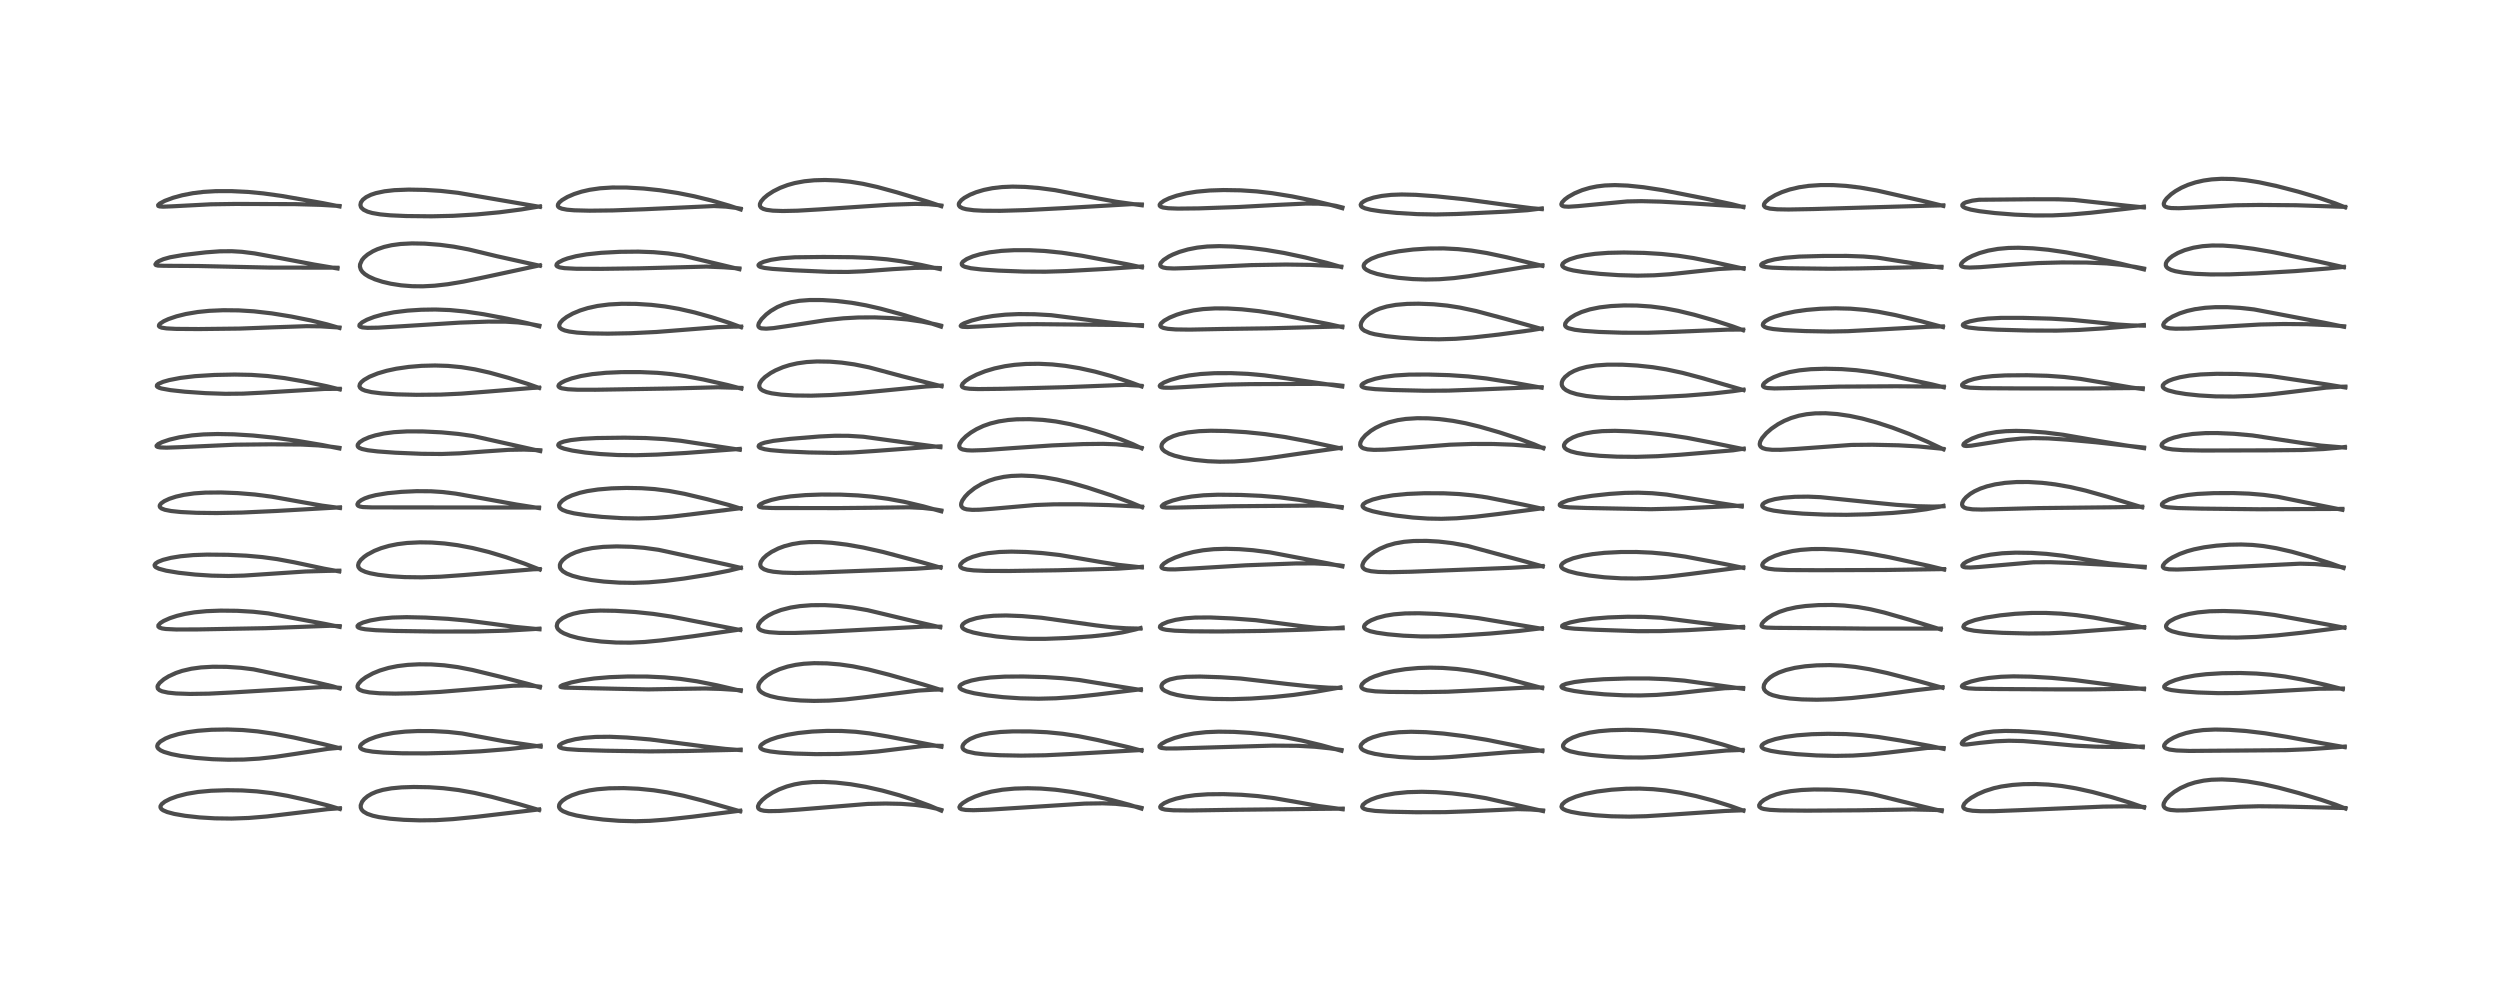 <?xml version="1.0" encoding="utf-8" standalone="no"?>
<!DOCTYPE svg PUBLIC "-//W3C//DTD SVG 1.1//EN"
  "http://www.w3.org/Graphics/SVG/1.1/DTD/svg11.dtd">
<!-- Created with matplotlib (https://matplotlib.org/) -->
<svg height="288pt" version="1.1" viewBox="0 0 720 288" width="720pt" xmlns="http://www.w3.org/2000/svg" xmlns:xlink="http://www.w3.org/1999/xlink">
 <defs>
  <style type="text/css">*{stroke-linecap:butt;stroke-linejoin:round;}</style>
 </defs>
 <g id="figure_1">
  <g id="patch_1">
   <path d="M 0 288 
L 720 288 
L 720 0 
L 0 0 
z
" style="fill:#ffffff;"/>
  </g>
  <g id="axes_1">
   <g id="line2d_1">
    <path clip-path="url(#p37044efb69)" d="M 97.853 232.983 
L 94.461 231.97 
L 88.532 230.461 
L 82.853 229.207 
L 78.315 228.427 
L 73.971 227.915 
L 69.713 227.644 
L 65.465 227.582 
L 60.814 227.736 
L 57.051 228.081 
L 53.837 228.614 
L 51.024 229.34 
L 48.978 230.092 
L 47.481 230.861 
L 46.595 231.556 
L 46.218 232.166 
L 46.218 232.571 
L 46.493 233.004 
L 46.97 233.357 
L 48.145 233.865 
L 50.196 234.411 
L 53.313 234.951 
L 57.466 235.412 
L 61.907 235.681 
L 66.709 235.746 
L 71.647 235.571 
L 76.878 235.14 
L 83.85 234.306 
L 94.363 233.037 
L 97.883 232.777 
L 97.883 232.777 
" style="fill:none;stroke:#000000;stroke-linecap:square;stroke-opacity:0.7;stroke-width:1.2;"/>
   </g>
   <g id="line2d_2">
    <path clip-path="url(#p37044efb69)" d="M 97.828 215.481 
L 92.967 214.271 
L 84.582 212.397 
L 79.046 211.342 
L 74.194 210.64 
L 69.927 210.252 
L 65.537 210.093 
L 60.895 210.174 
L 56.917 210.474 
L 53.942 210.885 
L 51.397 211.413 
L 49.109 212.094 
L 47.659 212.687 
L 46.17 213.569 
L 45.46 214.314 
L 45.278 214.846 
L 45.319 215.168 
L 45.567 215.583 
L 46.263 216.112 
L 47.216 216.547 
L 49.368 217.179 
L 52.07 217.71 
L 56.287 218.266 
L 61.228 218.652 
L 65.721 218.798 
L 70.168 218.749 
L 74.599 218.486 
L 79.223 217.985 
L 85.15 217.102 
L 94.421 215.672 
L 97.837 215.347 
L 97.837 215.347 
" style="fill:none;stroke:#000000;stroke-linecap:square;stroke-opacity:0.7;stroke-width:1.2;"/>
   </g>
   <g id="line2d_3">
    <path clip-path="url(#p37044efb69)" d="M 97.803 198.254 
L 95.84 197.667 
L 91.423 196.615 
L 73.019 192.777 
L 69.372 192.327 
L 65.211 192.051 
L 61.267 192.023 
L 57.895 192.218 
L 55.126 192.592 
L 52.48 193.206 
L 50.648 193.825 
L 48.592 194.771 
L 47.173 195.644 
L 45.968 196.677 
L 45.456 197.423 
L 45.359 197.752 
L 45.464 198.316 
L 45.931 198.762 
L 46.681 199.097 
L 48.369 199.473 
L 50.714 199.716 
L 54.744 199.853 
L 60.179 199.771 
L 66.756 199.438 
L 92.859 197.868 
L 96.325 197.965 
L 97.829 198.089 
L 97.829 198.089 
" style="fill:none;stroke:#000000;stroke-linecap:square;stroke-opacity:0.7;stroke-width:1.2;"/>
   </g>
   <g id="line2d_4">
    <path clip-path="url(#p37044efb69)" d="M 97.828 180.543 
L 93.574 179.684 
L 77.265 176.658 
L 72.94 176.184 
L 68.272 175.912 
L 63.562 175.86 
L 59.455 176.015 
L 55.994 176.353 
L 53.276 176.807 
L 50.975 177.362 
L 48.93 178.031 
L 47.151 178.827 
L 46.192 179.432 
L 45.614 180.079 
L 45.612 180.459 
L 45.934 180.747 
L 46.685 180.993 
L 47.744 181.149 
L 50.8 181.293 
L 57.036 181.272 
L 76.483 180.917 
L 95.13 180.223 
L 97.821 180.324 
L 97.821 180.324 
" style="fill:none;stroke:#000000;stroke-linecap:square;stroke-opacity:0.7;stroke-width:1.2;"/>
   </g>
   <g id="line2d_5">
    <path clip-path="url(#p37044efb69)" d="M 97.7 164.57 
L 93.43 163.796 
L 84.767 161.948 
L 79.806 161.026 
L 75.545 160.444 
L 70.982 160.036 
L 65.637 159.784 
L 59.585 159.727 
L 55.688 159.864 
L 52.041 160.198 
L 49.251 160.653 
L 46.944 161.24 
L 45.499 161.814 
L 44.79 162.286 
L 44.513 162.735 
L 44.608 163.098 
L 44.87 163.353 
L 45.773 163.798 
L 47.864 164.36 
L 51.429 164.953 
L 56.173 165.47 
L 60.936 165.783 
L 65.829 165.886 
L 70.273 165.765 
L 77.11 165.311 
L 87.962 164.591 
L 94.489 164.407 
L 97.714 164.353 
L 97.714 164.353 
" style="fill:none;stroke:#000000;stroke-linecap:square;stroke-opacity:0.7;stroke-width:1.2;"/>
   </g>
   <g id="line2d_6">
    <path clip-path="url(#p37044efb69)" d="M 97.903 146.306 
L 92.755 145.62 
L 87.188 144.644 
L 78.339 143.057 
L 73.435 142.42 
L 68.481 142.015 
L 63.682 141.832 
L 59.153 141.874 
L 55.908 142.097 
L 52.879 142.527 
L 50.685 143.028 
L 48.758 143.66 
L 47.312 144.335 
L 46.407 144.979 
L 46.038 145.468 
L 45.98 145.793 
L 46.11 146.112 
L 46.531 146.452 
L 47.481 146.816 
L 49.267 147.17 
L 52.115 147.466 
L 56.615 147.688 
L 62.414 147.76 
L 69.686 147.614 
L 79.522 147.162 
L 97.91 146.116 
L 97.91 146.116 
" style="fill:none;stroke:#000000;stroke-linecap:square;stroke-opacity:0.7;stroke-width:1.2;"/>
   </g>
   <g id="line2d_7">
    <path clip-path="url(#p37044efb69)" d="M 97.751 129.154 
L 92.798 128.166 
L 85.316 126.912 
L 78.925 126.046 
L 72.877 125.428 
L 67.354 125.086 
L 62.626 124.996 
L 58.626 125.111 
L 55.302 125.389 
L 51.667 125.942 
L 48.867 126.601 
L 46.69 127.334 
L 45.555 127.898 
L 45.086 128.375 
L 45.113 128.538 
L 45.392 128.719 
L 46.122 128.862 
L 47.963 128.927 
L 52.097 128.782 
L 67.72 128.073 
L 78.124 127.962 
L 86.856 128.032 
L 91.651 128.273 
L 95.763 128.71 
L 97.766 128.985 
L 97.766 128.985 
" style="fill:none;stroke:#000000;stroke-linecap:square;stroke-opacity:0.7;stroke-width:1.2;"/>
   </g>
   <g id="line2d_8">
    <path clip-path="url(#p37044efb69)" d="M 97.85 112.152 
L 94.175 111.249 
L 87.255 109.811 
L 81.948 108.896 
L 77.063 108.294 
L 72.382 107.966 
L 67.581 107.868 
L 61.748 107.988 
L 56.188 108.331 
L 51.954 108.838 
L 48.731 109.464 
L 46.96 109.969 
L 45.603 110.568 
L 45.218 110.911 
L 45.173 111.217 
L 45.353 111.431 
L 45.908 111.708 
L 46.516 111.891 
L 49.125 112.362 
L 53.266 112.814 
L 59.202 113.227 
L 64.879 113.416 
L 69.959 113.369 
L 75.958 113.068 
L 93.335 112.018 
L 97.852 111.977 
L 97.852 111.977 
" style="fill:none;stroke:#000000;stroke-linecap:square;stroke-opacity:0.7;stroke-width:1.2;"/>
   </g>
   <g id="line2d_9">
    <path clip-path="url(#p37044efb69)" d="M 97.76 94.45 
L 94.171 93.414 
L 89.582 92.303 
L 83.898 91.159 
L 78.315 90.258 
L 73.137 89.664 
L 68.73 89.388 
L 64.331 89.342 
L 60.256 89.521 
L 56.97 89.853 
L 53.529 90.432 
L 50.841 91.099 
L 48.489 91.903 
L 47.17 92.509 
L 46.132 93.188 
L 45.813 93.563 
L 45.766 93.888 
L 45.953 94.117 
L 46.563 94.365 
L 47.962 94.579 
L 50.651 94.718 
L 57.212 94.769 
L 69.049 94.63 
L 78.566 94.273 
L 88.328 93.936 
L 92.388 93.99 
L 97.67 94.321 
L 97.766 94.328 
L 97.766 94.328 
" style="fill:none;stroke:#000000;stroke-linecap:square;stroke-opacity:0.7;stroke-width:1.2;"/>
   </g>
   <g id="line2d_10">
    <path clip-path="url(#p37044efb69)" d="M 97.215 77.323 
L 90.495 76.193 
L 80.675 74.328 
L 73.295 72.977 
L 69.651 72.522 
L 66.775 72.348 
L 63.351 72.377 
L 59.282 72.675 
L 52.721 73.442 
L 48.997 74.094 
L 47.069 74.636 
L 45.765 75.197 
L 45.109 75.624 
L 44.754 76.143 
L 44.903 76.342 
L 45.496 76.493 
L 47.265 76.55 
L 57.105 76.61 
L 77.674 77.062 
L 95.746 77.085 
L 97.188 77.112 
L 97.188 77.112 
" style="fill:none;stroke:#000000;stroke-linecap:square;stroke-opacity:0.7;stroke-width:1.2;"/>
   </g>
   <g id="line2d_11">
    <path clip-path="url(#p37044efb69)" d="M 97.787 59.449 
L 92.927 58.491 
L 81.072 56.423 
L 75.846 55.7 
L 71.33 55.271 
L 66.629 55.043 
L 62.148 55.053 
L 58.523 55.27 
L 55.584 55.631 
L 52.469 56.236 
L 49.859 56.953 
L 47.47 57.841 
L 46.001 58.618 
L 45.539 59.069 
L 45.588 59.31 
L 45.974 59.453 
L 46.957 59.52 
L 49.512 59.424 
L 60.709 58.841 
L 67.857 58.733 
L 85.053 58.794 
L 92.414 58.999 
L 97.772 59.322 
L 97.772 59.322 
" style="fill:none;stroke:#000000;stroke-linecap:square;stroke-opacity:0.7;stroke-width:1.2;"/>
   </g>
   <g id="line2d_12">
    <path clip-path="url(#p37044efb69)" d="M 155.253 233.288 
L 149.501 231.593 
L 141.559 229.477 
L 136.607 228.345 
L 132.038 227.53 
L 127.685 227.002 
L 123.618 226.726 
L 119.172 226.647 
L 115.712 226.76 
L 112.719 227.04 
L 110.262 227.483 
L 108.405 228.028 
L 107.028 228.617 
L 105.841 229.326 
L 104.909 230.116 
L 104.271 230.926 
L 103.884 231.932 
L 103.91 232.619 
L 104.165 233.192 
L 104.679 233.738 
L 105.744 234.366 
L 107.361 234.927 
L 109.17 235.334 
L 112.415 235.795 
L 116.337 236.109 
L 120.932 236.263 
L 125.576 236.204 
L 130.452 235.908 
L 137.264 235.24 
L 153.494 233.323 
L 155.262 233.108 
L 155.262 233.108 
" style="fill:none;stroke:#000000;stroke-linecap:square;stroke-opacity:0.7;stroke-width:1.2;"/>
   </g>
   <g id="line2d_13">
    <path clip-path="url(#p37044efb69)" d="M 155.702 215.027 
L 145.388 213.522 
L 133.114 211.237 
L 129.018 210.792 
L 124.611 210.554 
L 120.299 210.538 
L 116.702 210.707 
L 113.344 211.073 
L 110.444 211.618 
L 108.223 212.232 
L 106.29 212.967 
L 104.989 213.644 
L 104.042 214.376 
L 103.733 214.838 
L 103.71 215.237 
L 103.93 215.556 
L 104.413 215.849 
L 105.291 216.133 
L 107.323 216.477 
L 110.454 216.744 
L 115.872 216.95 
L 122.822 216.971 
L 130.645 216.772 
L 138.405 216.375 
L 146.33 215.74 
L 155.419 214.774 
L 155.703 214.738 
L 155.703 214.738 
" style="fill:none;stroke:#000000;stroke-linecap:square;stroke-opacity:0.7;stroke-width:1.2;"/>
   </g>
   <g id="line2d_14">
    <path clip-path="url(#p37044efb69)" d="M 155.491 197.974 
L 152.288 197.033 
L 144.128 194.906 
L 136.027 192.943 
L 131.817 192.127 
L 127.943 191.612 
L 124.226 191.353 
L 120.726 191.317 
L 117.431 191.484 
L 114.478 191.841 
L 111.893 192.364 
L 109.435 193.097 
L 107.399 193.926 
L 105.333 195.057 
L 104.115 195.962 
L 103.218 196.963 
L 102.975 197.545 
L 102.987 197.966 
L 103.233 198.383 
L 103.659 198.699 
L 104.563 199.055 
L 106.407 199.414 
L 109.399 199.666 
L 113.858 199.764 
L 119.575 199.651 
L 126.7 199.271 
L 135.412 198.556 
L 147.776 197.494 
L 151.237 197.428 
L 154.115 197.594 
L 155.499 197.76 
L 155.499 197.76 
" style="fill:none;stroke:#000000;stroke-linecap:square;stroke-opacity:0.7;stroke-width:1.2;"/>
   </g>
   <g id="line2d_15">
    <path clip-path="url(#p37044efb69)" d="M 155.38 181.23 
L 148.289 180.543 
L 141.587 179.635 
L 134.556 178.727 
L 128.965 178.22 
L 122.538 177.862 
L 117.073 177.74 
L 112.973 177.857 
L 109.642 178.169 
L 106.684 178.681 
L 104.546 179.287 
L 103.339 179.865 
L 102.969 180.267 
L 102.996 180.529 
L 103.25 180.749 
L 103.954 181.005 
L 105.19 181.231 
L 108.18 181.496 
L 113.761 181.71 
L 125.585 181.883 
L 137.193 181.868 
L 145.797 181.637 
L 153.527 181.181 
L 155.345 181.051 
L 155.345 181.051 
" style="fill:none;stroke:#000000;stroke-linecap:square;stroke-opacity:0.7;stroke-width:1.2;"/>
   </g>
   <g id="line2d_16">
    <path clip-path="url(#p37044efb69)" d="M 155.439 164.028 
L 151.029 162.31 
L 145.763 160.479 
L 140.761 158.976 
L 136.081 157.824 
L 131.767 157.011 
L 128.026 156.521 
L 124.341 156.249 
L 120.942 156.194 
L 117.26 156.372 
L 114.494 156.713 
L 112.041 157.207 
L 109.775 157.869 
L 107.827 158.64 
L 105.778 159.736 
L 104.88 160.363 
L 103.905 161.252 
L 103.303 162.125 
L 103.131 162.812 
L 103.22 163.289 
L 103.585 163.808 
L 104.046 164.16 
L 105.221 164.699 
L 106.603 165.097 
L 108.924 165.54 
L 112.583 165.965 
L 116.54 166.204 
L 121.427 166.268 
L 126.902 166.088 
L 133.615 165.608 
L 153.644 163.954 
L 155.445 163.898 
L 155.445 163.898 
" style="fill:none;stroke:#000000;stroke-linecap:square;stroke-opacity:0.7;stroke-width:1.2;"/>
   </g>
   <g id="line2d_17">
    <path clip-path="url(#p37044efb69)" d="M 155.242 146.328 
L 148.674 145.291 
L 139.303 143.588 
L 131.21 142.157 
L 127.423 141.7 
L 124.105 141.486 
L 120.004 141.456 
L 115.688 141.65 
L 111.69 142.025 
L 108.296 142.577 
L 106.282 143.092 
L 105.044 143.54 
L 104.006 144.063 
L 103.206 144.693 
L 102.928 145.228 
L 102.982 145.475 
L 103.198 145.69 
L 103.666 145.884 
L 104.515 146.034 
L 107.09 146.132 
L 155.236 146.168 
L 155.236 146.168 
" style="fill:none;stroke:#000000;stroke-linecap:square;stroke-opacity:0.7;stroke-width:1.2;"/>
   </g>
   <g id="line2d_18">
    <path clip-path="url(#p37044efb69)" d="M 155.577 129.911 
L 136.234 125.573 
L 131.929 124.966 
L 127.172 124.519 
L 121.705 124.251 
L 117.214 124.244 
L 113.457 124.465 
L 110.622 124.837 
L 108.123 125.373 
L 106.289 125.942 
L 104.684 126.642 
L 103.575 127.367 
L 103.039 128.033 
L 102.997 128.438 
L 103.149 128.722 
L 103.528 129.015 
L 104.271 129.315 
L 105.957 129.678 
L 108.739 130.011 
L 113.841 130.378 
L 121.46 130.696 
L 127.16 130.747 
L 132.423 130.56 
L 139.593 130.018 
L 146.456 129.554 
L 150.929 129.481 
L 155.016 129.635 
L 155.591 129.672 
L 155.591 129.672 
" style="fill:none;stroke:#000000;stroke-linecap:square;stroke-opacity:0.7;stroke-width:1.2;"/>
   </g>
   <g id="line2d_19">
    <path clip-path="url(#p37044efb69)" d="M 155.267 111.723 
L 152.121 110.602 
L 146.448 108.823 
L 141.009 107.323 
L 136.784 106.376 
L 132.895 105.747 
L 128.998 105.378 
L 125.295 105.261 
L 121.438 105.362 
L 117.713 105.669 
L 114.141 106.187 
L 111.384 106.778 
L 108.787 107.54 
L 106.443 108.489 
L 104.824 109.423 
L 104.058 110.069 
L 103.65 110.618 
L 103.512 111.208 
L 103.722 111.7 
L 104.283 112.141 
L 105.154 112.503 
L 106.979 112.929 
L 109.947 113.302 
L 114.237 113.574 
L 119.963 113.709 
L 126.946 113.641 
L 132.872 113.365 
L 140.447 112.776 
L 153.386 111.723 
L 155.244 111.631 
L 155.244 111.631 
" style="fill:none;stroke:#000000;stroke-linecap:square;stroke-opacity:0.7;stroke-width:1.2;"/>
   </g>
   <g id="line2d_20">
    <path clip-path="url(#p37044efb69)" d="M 155.325 93.983 
L 151.88 93.079 
L 146.11 91.789 
L 139.285 90.502 
L 134.021 89.722 
L 129.567 89.297 
L 125.357 89.141 
L 121.348 89.205 
L 117.399 89.459 
L 113.459 89.94 
L 110.322 90.552 
L 107.712 91.287 
L 105.679 92.077 
L 104.289 92.832 
L 103.558 93.504 
L 103.495 93.863 
L 103.69 94.078 
L 104.346 94.292 
L 105.83 94.417 
L 108.884 94.367 
L 115.714 93.958 
L 132.439 92.914 
L 140.551 92.623 
L 145.652 92.643 
L 149.227 92.858 
L 152.509 93.269 
L 155.341 93.806 
L 155.341 93.806 
" style="fill:none;stroke:#000000;stroke-linecap:square;stroke-opacity:0.7;stroke-width:1.2;"/>
   </g>
   <g id="line2d_21">
    <path clip-path="url(#p37044efb69)" d="M 155.49 76.544 
L 143.12 73.796 
L 135.014 71.846 
L 130.677 71.035 
L 126.729 70.508 
L 122.341 70.167 
L 118.661 70.1 
L 115.4 70.264 
L 112.786 70.616 
L 110.635 71.11 
L 108.686 71.773 
L 107.387 72.371 
L 105.855 73.315 
L 104.869 74.16 
L 104.245 74.909 
L 103.698 76.139 
L 103.662 76.803 
L 103.917 77.652 
L 104.366 78.295 
L 105.102 78.962 
L 106.21 79.658 
L 107.935 80.434 
L 110.164 81.156 
L 112.567 81.717 
L 115.52 82.175 
L 118.715 82.428 
L 121.767 82.46 
L 125.142 82.286 
L 128.949 81.858 
L 133.472 81.102 
L 139.608 79.826 
L 155.485 76.404 
L 155.485 76.404 
" style="fill:none;stroke:#000000;stroke-linecap:square;stroke-opacity:0.7;stroke-width:1.2;"/>
   </g>
   <g id="line2d_22">
    <path clip-path="url(#p37044efb69)" d="M 155.489 59.581 
L 131.897 55.531 
L 126.922 54.977 
L 122.446 54.693 
L 117.716 54.606 
L 113.536 54.769 
L 110.754 55.089 
L 108.259 55.618 
L 106.814 56.099 
L 105.448 56.774 
L 104.487 57.527 
L 103.95 58.282 
L 103.791 59.027 
L 103.947 59.602 
L 104.096 59.839 
L 104.736 60.417 
L 105.858 60.958 
L 107.214 61.349 
L 109.49 61.739 
L 112.423 62.015 
L 116.993 62.219 
L 124.288 62.297 
L 130.532 62.154 
L 137.258 61.757 
L 143.877 61.138 
L 150.171 60.315 
L 155.504 59.432 
L 155.504 59.432 
" style="fill:none;stroke:#000000;stroke-linecap:square;stroke-opacity:0.7;stroke-width:1.2;"/>
   </g>
   <g id="line2d_23">
    <path clip-path="url(#p37044efb69)" d="M 213.159 233.66 
L 202.39 230.575 
L 196.899 229.179 
L 192.147 228.202 
L 188.287 227.604 
L 183.853 227.158 
L 179.627 226.973 
L 175.375 227.035 
L 172 227.306 
L 169.757 227.635 
L 166.85 228.304 
L 164.713 229.045 
L 163.167 229.791 
L 162.037 230.551 
L 161.36 231.232 
L 161.057 231.761 
L 160.985 232.346 
L 161.125 232.747 
L 161.457 233.15 
L 162.153 233.628 
L 163.798 234.288 
L 166.026 234.865 
L 169.615 235.512 
L 173.703 236.028 
L 178.296 236.39 
L 183.002 236.514 
L 187.225 236.395 
L 192.018 236.031 
L 199.299 235.231 
L 213.181 233.472 
L 213.181 233.472 
" style="fill:none;stroke:#000000;stroke-linecap:square;stroke-opacity:0.7;stroke-width:1.2;"/>
   </g>
   <g id="line2d_24">
    <path clip-path="url(#p37044efb69)" d="M 213.311 216.035 
L 208.957 215.692 
L 203.314 215.037 
L 187.187 212.958 
L 180.52 212.408 
L 175.617 212.191 
L 171.515 212.235 
L 168.194 212.502 
L 165.673 212.896 
L 163.417 213.459 
L 162.023 213.99 
L 161.171 214.537 
L 160.984 214.844 
L 161.05 215.098 
L 161.326 215.304 
L 162.025 215.533 
L 163.355 215.743 
L 166.612 215.972 
L 174.473 216.21 
L 187.302 216.4 
L 197.815 216.284 
L 212.57 215.936 
L 213.303 215.892 
L 213.303 215.892 
" style="fill:none;stroke:#000000;stroke-linecap:square;stroke-opacity:0.7;stroke-width:1.2;"/>
   </g>
   <g id="line2d_25">
    <path clip-path="url(#p37044efb69)" d="M 213.337 198.963 
L 206.536 197.38 
L 200.69 196.215 
L 195.918 195.519 
L 191.354 195.084 
L 186.403 194.848 
L 180.768 194.83 
L 175.548 195.023 
L 171.119 195.401 
L 167.455 195.932 
L 164.542 196.539 
L 162.068 197.284 
L 161.439 197.64 
L 161.426 197.797 
L 161.659 197.909 
L 162.739 198.042 
L 167.201 198.141 
L 177.874 198.375 
L 186.724 198.543 
L 194.12 198.415 
L 203.094 198.286 
L 207.682 198.416 
L 213.358 198.785 
L 213.358 198.785 
" style="fill:none;stroke:#000000;stroke-linecap:square;stroke-opacity:0.7;stroke-width:1.2;"/>
   </g>
   <g id="line2d_26">
    <path clip-path="url(#p37044efb69)" d="M 213.197 181.452 
L 193.337 177.578 
L 188.141 176.801 
L 182.903 176.256 
L 177.232 175.916 
L 172.906 175.845 
L 170.005 175.964 
L 167.115 176.313 
L 165.132 176.75 
L 163.486 177.299 
L 162.057 178.003 
L 160.967 178.857 
L 160.515 179.485 
L 160.34 180.322 
L 160.508 180.878 
L 160.764 181.254 
L 161.463 181.868 
L 162.376 182.391 
L 164.203 183.108 
L 166.47 183.724 
L 169.332 184.276 
L 173.162 184.762 
L 177.437 185.046 
L 181.537 185.084 
L 185.643 184.891 
L 190.499 184.421 
L 199.605 183.244 
L 212.025 181.457 
L 213.224 181.253 
L 213.224 181.253 
" style="fill:none;stroke:#000000;stroke-linecap:square;stroke-opacity:0.7;stroke-width:1.2;"/>
   </g>
   <g id="line2d_27">
    <path clip-path="url(#p37044efb69)" d="M 213.35 163.553 
L 209.393 162.622 
L 189.673 158.346 
L 185.466 157.77 
L 181.858 157.475 
L 177.601 157.363 
L 173.718 157.499 
L 170.582 157.844 
L 167.961 158.373 
L 165.808 159.051 
L 164.206 159.769 
L 163.016 160.493 
L 162.03 161.334 
L 161.46 162.102 
L 161.244 162.685 
L 161.272 163.421 
L 161.449 163.816 
L 162.121 164.533 
L 163.209 165.184 
L 164.897 165.842 
L 167.306 166.486 
L 170.326 167.049 
L 173.92 167.495 
L 178.361 167.795 
L 182.576 167.856 
L 186.816 167.707 
L 191.532 167.31 
L 196.986 166.621 
L 204.379 165.446 
L 209.889 164.367 
L 213.367 163.503 
L 213.367 163.503 
" style="fill:none;stroke:#000000;stroke-linecap:square;stroke-opacity:0.7;stroke-width:1.2;"/>
   </g>
   <g id="line2d_28">
    <path clip-path="url(#p37044efb69)" d="M 213.294 146.47 
L 210.049 145.47 
L 203.701 143.782 
L 197.149 142.224 
L 192.652 141.381 
L 188.531 140.859 
L 184.786 140.602 
L 180.438 140.523 
L 176.115 140.648 
L 172.234 140.97 
L 169.134 141.44 
L 167.004 141.927 
L 164.751 142.661 
L 163.191 143.378 
L 162.002 144.148 
L 161.23 144.964 
L 161.015 145.5 
L 161.084 146.02 
L 161.377 146.422 
L 162.049 146.875 
L 163.263 147.345 
L 165.279 147.834 
L 168.816 148.39 
L 173.497 148.879 
L 179.227 149.234 
L 183.921 149.319 
L 188.624 149.175 
L 193.524 148.781 
L 199.874 148.025 
L 213.094 146.384 
L 213.309 146.363 
L 213.309 146.363 
" style="fill:none;stroke:#000000;stroke-linecap:square;stroke-opacity:0.7;stroke-width:1.2;"/>
   </g>
   <g id="line2d_29">
    <path clip-path="url(#p37044efb69)" d="M 213.056 129.537 
L 204.926 128.298 
L 196.026 126.94 
L 191.411 126.466 
L 185.985 126.155 
L 179.776 126.051 
L 171.891 126.156 
L 167.642 126.38 
L 164.383 126.749 
L 162.43 127.153 
L 161.372 127.534 
L 160.898 127.857 
L 160.762 128.22 
L 160.966 128.535 
L 161.5 128.862 
L 162.471 129.219 
L 164.832 129.77 
L 168.531 130.331 
L 172.854 130.761 
L 177.922 131.043 
L 183.107 131.1 
L 189.23 130.927 
L 197.566 130.45 
L 213.051 129.288 
L 213.051 129.288 
" style="fill:none;stroke:#000000;stroke-linecap:square;stroke-opacity:0.7;stroke-width:1.2;"/>
   </g>
   <g id="line2d_30">
    <path clip-path="url(#p37044efb69)" d="M 213.499 111.924 
L 209.619 110.903 
L 202.602 109.299 
L 197.414 108.323 
L 193.533 107.77 
L 189.341 107.375 
L 184.449 107.164 
L 179.001 107.17 
L 174.473 107.365 
L 170.644 107.738 
L 167.349 108.29 
L 164.671 108.969 
L 162.723 109.676 
L 161.633 110.238 
L 160.989 110.767 
L 160.823 111.161 
L 160.896 111.376 
L 161.311 111.675 
L 161.805 111.84 
L 163.55 112.105 
L 166.287 112.24 
L 171.546 112.249 
L 193.38 111.886 
L 206.779 111.533 
L 213.514 111.715 
L 213.514 111.715 
" style="fill:none;stroke:#000000;stroke-linecap:square;stroke-opacity:0.7;stroke-width:1.2;"/>
   </g>
   <g id="line2d_31">
    <path clip-path="url(#p37044efb69)" d="M 213.43 94.231 
L 210.036 92.983 
L 204.849 91.326 
L 200.089 89.994 
L 195.506 88.947 
L 191.534 88.262 
L 187.567 87.796 
L 183.202 87.521 
L 179.082 87.488 
L 175.361 87.688 
L 172.077 88.115 
L 169.311 88.718 
L 167.079 89.414 
L 164.955 90.303 
L 163.179 91.299 
L 162.054 92.153 
L 161.329 92.968 
L 161.054 93.622 
L 161.078 94.049 
L 161.292 94.428 
L 161.789 94.817 
L 162.643 95.173 
L 163.942 95.487 
L 166.168 95.785 
L 169.754 96.011 
L 175.067 96.092 
L 181.701 95.965 
L 189.097 95.605 
L 197.341 94.959 
L 206.642 94.225 
L 211.438 94.072 
L 213.436 94.057 
L 213.436 94.057 
" style="fill:none;stroke:#000000;stroke-linecap:square;stroke-opacity:0.7;stroke-width:1.2;"/>
   </g>
   <g id="line2d_32">
    <path clip-path="url(#p37044efb69)" d="M 212.95 77.529 
L 196.49 73.589 
L 192.441 72.995 
L 188.286 72.628 
L 183.827 72.469 
L 178.497 72.528 
L 173.16 72.808 
L 168.933 73.252 
L 165.887 73.786 
L 163.457 74.423 
L 162.183 74.884 
L 160.899 75.543 
L 160.347 76.041 
L 160.243 76.428 
L 160.41 76.68 
L 161.133 76.999 
L 162.535 77.229 
L 165.97 77.402 
L 173.106 77.43 
L 184.062 77.285 
L 203.517 76.774 
L 208.497 76.98 
L 212.938 77.309 
L 212.938 77.309 
" style="fill:none;stroke:#000000;stroke-linecap:square;stroke-opacity:0.7;stroke-width:1.2;"/>
   </g>
   <g id="line2d_33">
    <path clip-path="url(#p37044efb69)" d="M 213.318 60.325 
L 210.026 59.232 
L 204.95 57.76 
L 199.947 56.528 
L 195.206 55.583 
L 190.044 54.791 
L 185.36 54.296 
L 180.483 54.014 
L 176.306 54.002 
L 172.857 54.224 
L 169.812 54.664 
L 167.504 55.195 
L 165.368 55.877 
L 163.391 56.73 
L 161.862 57.634 
L 161.082 58.3 
L 160.702 58.859 
L 160.655 59.29 
L 160.749 59.504 
L 161.05 59.783 
L 161.801 60.1 
L 163.279 60.385 
L 165.354 60.566 
L 169.8 60.68 
L 176.541 60.6 
L 185.7 60.258 
L 205.626 59.34 
L 209.08 59.506 
L 211.997 59.874 
L 213.322 60.112 
L 213.322 60.112 
" style="fill:none;stroke:#000000;stroke-linecap:square;stroke-opacity:0.7;stroke-width:1.2;"/>
   </g>
   <g id="line2d_34">
    <path clip-path="url(#p37044efb69)" d="M 271.085 233.459 
L 267.816 232.073 
L 263.288 230.406 
L 259.04 229.044 
L 254.093 227.683 
L 249.382 226.615 
L 244.983 225.858 
L 240.74 225.381 
L 237.211 225.199 
L 234.074 225.237 
L 230.987 225.517 
L 228.814 225.904 
L 226.572 226.507 
L 224.365 227.343 
L 222.514 228.266 
L 220.711 229.421 
L 219.54 230.388 
L 218.631 231.434 
L 218.295 232.204 
L 218.347 232.696 
L 218.568 232.986 
L 219.111 233.286 
L 220.04 233.501 
L 221.428 233.61 
L 224.49 233.558 
L 229.981 233.165 
L 249.902 231.53 
L 255.015 231.415 
L 259.509 231.508 
L 263.704 231.818 
L 266.784 232.252 
L 269.73 232.889 
L 271.094 233.267 
L 271.094 233.267 
" style="fill:none;stroke:#000000;stroke-linecap:square;stroke-opacity:0.7;stroke-width:1.2;"/>
   </g>
   <g id="line2d_35">
    <path clip-path="url(#p37044efb69)" d="M 271.12 215.072 
L 255.662 212.099 
L 250.44 211.221 
L 246.446 210.756 
L 242.34 210.517 
L 238.116 210.5 
L 233.911 210.69 
L 229.895 211.099 
L 226.721 211.635 
L 223.89 212.336 
L 221.903 213.009 
L 220.395 213.695 
L 219.306 214.438 
L 218.978 214.865 
L 218.934 215.246 
L 219.113 215.534 
L 219.634 215.862 
L 220.233 216.076 
L 221.838 216.419 
L 224.566 216.743 
L 228.86 217.023 
L 235.006 217.19 
L 241.53 217.14 
L 247.52 216.873 
L 252.766 216.428 
L 259.548 215.599 
L 265.606 214.882 
L 268.482 214.737 
L 271.134 214.812 
L 271.134 214.812 
" style="fill:none;stroke:#000000;stroke-linecap:square;stroke-opacity:0.7;stroke-width:1.2;"/>
   </g>
   <g id="line2d_36">
    <path clip-path="url(#p37044efb69)" d="M 271.053 198.723 
L 265.901 197.125 
L 256.022 194.313 
L 250.09 192.805 
L 245.588 191.892 
L 241.851 191.357 
L 238.176 191.053 
L 234.508 190.992 
L 231.516 191.162 
L 229.156 191.476 
L 226.845 191.975 
L 224.518 192.716 
L 222.555 193.583 
L 220.998 194.497 
L 219.712 195.51 
L 218.818 196.558 
L 218.472 197.295 
L 218.399 197.931 
L 218.545 198.485 
L 218.852 198.942 
L 219.355 199.386 
L 220.341 199.935 
L 221.85 200.473 
L 224.063 200.991 
L 227.27 201.462 
L 230.585 201.74 
L 234.45 201.862 
L 238.76 201.775 
L 243.417 201.449 
L 249.384 200.772 
L 264.55 198.881 
L 268.971 198.627 
L 271.064 198.582 
L 271.064 198.582 
" style="fill:none;stroke:#000000;stroke-linecap:square;stroke-opacity:0.7;stroke-width:1.2;"/>
   </g>
   <g id="line2d_37">
    <path clip-path="url(#p37044efb69)" d="M 270.792 180.659 
L 263.531 178.994 
L 249.824 175.721 
L 245.459 174.97 
L 241.213 174.481 
L 237.498 174.273 
L 233.698 174.298 
L 230.38 174.558 
L 227.719 174.975 
L 224.946 175.678 
L 222.819 176.476 
L 221.289 177.249 
L 220.099 178.029 
L 219.067 178.948 
L 218.425 179.907 
L 218.322 180.526 
L 218.483 180.963 
L 218.763 181.256 
L 219.263 181.547 
L 220.245 181.858 
L 221.551 182.077 
L 224.477 182.276 
L 228.938 182.287 
L 236.168 182.032 
L 252.088 181.181 
L 266.184 180.465 
L 270.786 180.485 
L 270.786 180.485 
" style="fill:none;stroke:#000000;stroke-linecap:square;stroke-opacity:0.7;stroke-width:1.2;"/>
   </g>
   <g id="line2d_38">
    <path clip-path="url(#p37044efb69)" d="M 270.886 163.484 
L 265.48 161.932 
L 254.352 158.978 
L 248.63 157.692 
L 243.898 156.856 
L 239.549 156.327 
L 236.189 156.117 
L 233.081 156.122 
L 230.607 156.308 
L 228.234 156.688 
L 225.904 157.302 
L 224.156 157.957 
L 222.229 158.931 
L 220.802 159.903 
L 219.809 160.819 
L 219.133 161.786 
L 218.936 162.53 
L 219.06 163.102 
L 219.316 163.457 
L 220.06 163.963 
L 221.193 164.361 
L 222.694 164.655 
L 225.459 164.918 
L 229.08 165.016 
L 234.794 164.911 
L 263.711 163.796 
L 270.882 163.306 
L 270.882 163.306 
" style="fill:none;stroke:#000000;stroke-linecap:square;stroke-opacity:0.7;stroke-width:1.2;"/>
   </g>
   <g id="line2d_39">
    <path clip-path="url(#p37044efb69)" d="M 271.096 147.261 
L 265.907 145.827 
L 260.379 144.515 
L 255.859 143.68 
L 251.272 143.057 
L 247.076 142.679 
L 242.099 142.451 
L 236.566 142.428 
L 231.966 142.589 
L 227.707 142.953 
L 224.596 143.426 
L 222.187 143.972 
L 220.124 144.647 
L 218.978 145.217 
L 218.551 145.656 
L 218.605 145.869 
L 218.889 146.03 
L 219.64 146.182 
L 222.508 146.309 
L 241.172 146.332 
L 249.838 146.249 
L 261.832 146.102 
L 265.801 146.289 
L 268.813 146.632 
L 271.101 147.023 
L 271.101 147.023 
" style="fill:none;stroke:#000000;stroke-linecap:square;stroke-opacity:0.7;stroke-width:1.2;"/>
   </g>
   <g id="line2d_40">
    <path clip-path="url(#p37044efb69)" d="M 270.833 128.787 
L 264.687 127.982 
L 248.632 125.778 
L 244.25 125.513 
L 240.446 125.498 
L 236 125.705 
L 227.5 126.402 
L 222.702 126.972 
L 220.225 127.481 
L 219.245 127.818 
L 218.604 128.217 
L 218.472 128.562 
L 218.629 128.798 
L 218.935 128.989 
L 220.202 129.371 
L 221.927 129.644 
L 225.882 129.984 
L 232.903 130.303 
L 240.618 130.442 
L 245.518 130.309 
L 251.82 129.892 
L 268.607 128.649 
L 270.833 128.556 
L 270.833 128.556 
" style="fill:none;stroke:#000000;stroke-linecap:square;stroke-opacity:0.7;stroke-width:1.2;"/>
   </g>
   <g id="line2d_41">
    <path clip-path="url(#p37044efb69)" d="M 271.16 111.244 
L 267.135 110.222 
L 259.882 108.375 
L 250.313 105.806 
L 246.021 104.939 
L 242.42 104.436 
L 239.031 104.161 
L 235.3 104.098 
L 232.314 104.269 
L 229.617 104.643 
L 227.395 105.148 
L 225.49 105.753 
L 223.346 106.665 
L 221.959 107.424 
L 220.295 108.605 
L 219.373 109.515 
L 218.818 110.367 
L 218.646 111.065 
L 218.735 111.555 
L 219.089 112.061 
L 219.655 112.466 
L 220.782 112.924 
L 222.255 113.279 
L 225.035 113.657 
L 228.772 113.895 
L 233.65 113.952 
L 239.213 113.774 
L 245.922 113.314 
L 254.619 112.48 
L 266.624 111.312 
L 271.176 111.046 
L 271.176 111.046 
" style="fill:none;stroke:#000000;stroke-linecap:square;stroke-opacity:0.7;stroke-width:1.2;"/>
   </g>
   <g id="line2d_42">
    <path clip-path="url(#p37044efb69)" d="M 271.006 94.069 
L 267.584 92.926 
L 259.52 90.5 
L 253.577 88.887 
L 249.354 87.926 
L 245.239 87.196 
L 240.805 86.664 
L 236.823 86.415 
L 233.145 86.41 
L 230.25 86.627 
L 227.81 87.044 
L 225.899 87.588 
L 223.896 88.429 
L 221.998 89.546 
L 220.677 90.559 
L 219.322 91.911 
L 218.54 93.094 
L 218.382 93.74 
L 218.485 94.118 
L 218.849 94.426 
L 219.277 94.568 
L 220.681 94.661 
L 222.766 94.495 
L 227.376 93.822 
L 238.032 92.18 
L 242.861 91.673 
L 247.152 91.437 
L 251.873 91.405 
L 256.916 91.612 
L 261.346 92.013 
L 265.589 92.627 
L 269.734 93.469 
L 271.002 93.781 
L 271.002 93.781 
" style="fill:none;stroke:#000000;stroke-linecap:square;stroke-opacity:0.7;stroke-width:1.2;"/>
   </g>
   <g id="line2d_43">
    <path clip-path="url(#p37044efb69)" d="M 270.653 77.475 
L 265.196 76.286 
L 259.513 75.233 
L 255.476 74.688 
L 250.807 74.289 
L 245.442 74.074 
L 237.116 74.005 
L 228.928 74.099 
L 224.984 74.38 
L 222.048 74.828 
L 219.931 75.395 
L 218.86 75.888 
L 218.467 76.274 
L 218.441 76.429 
L 218.604 76.678 
L 219.011 76.887 
L 220.179 77.168 
L 222.466 77.442 
L 228.479 77.839 
L 238.564 78.287 
L 244.13 78.321 
L 248.759 78.137 
L 257.146 77.516 
L 263.65 77.138 
L 268.091 77.108 
L 270.672 77.2 
L 270.672 77.2 
" style="fill:none;stroke:#000000;stroke-linecap:square;stroke-opacity:0.7;stroke-width:1.2;"/>
   </g>
   <g id="line2d_44">
    <path clip-path="url(#p37044efb69)" d="M 271.094 59.385 
L 267.368 58.131 
L 258.398 55.422 
L 252.649 53.849 
L 248.543 52.939 
L 244.88 52.342 
L 241.26 51.975 
L 237.62 51.837 
L 234.5 51.924 
L 231.665 52.204 
L 228.891 52.717 
L 226.827 53.292 
L 224.689 54.102 
L 222.722 55.086 
L 221.052 56.174 
L 219.983 57.077 
L 219.186 58.017 
L 218.853 58.744 
L 218.861 59.31 
L 219.163 59.77 
L 219.801 60.151 
L 220.74 60.427 
L 222.57 60.67 
L 225.454 60.771 
L 229.695 60.679 
L 235.973 60.311 
L 256.173 58.961 
L 263.587 58.717 
L 267.425 58.806 
L 270.382 59.096 
L 271.097 59.2 
L 271.097 59.2 
" style="fill:none;stroke:#000000;stroke-linecap:square;stroke-opacity:0.7;stroke-width:1.2;"/>
   </g>
   <g id="line2d_45">
    <path clip-path="url(#p37044efb69)" d="M 328.733 232.878 
L 325.289 231.784 
L 320.083 230.391 
L 314.296 229.101 
L 308.727 228.085 
L 303.927 227.438 
L 299.771 227.109 
L 295.973 227.012 
L 292.21 227.117 
L 288.663 227.445 
L 285.539 227.98 
L 283.053 228.622 
L 280.804 229.411 
L 278.818 230.325 
L 277.295 231.263 
L 276.579 231.908 
L 276.303 232.451 
L 276.439 232.8 
L 276.889 233.049 
L 278.091 233.265 
L 280.353 233.337 
L 284.74 233.192 
L 294.68 232.568 
L 312.399 231.436 
L 317.603 231.357 
L 321.263 231.499 
L 324.641 231.864 
L 327.459 232.376 
L 328.743 232.667 
L 328.743 232.667 
" style="fill:none;stroke:#000000;stroke-linecap:square;stroke-opacity:0.7;stroke-width:1.2;"/>
   </g>
   <g id="line2d_46">
    <path clip-path="url(#p37044efb69)" d="M 328.752 216.186 
L 325.074 215.214 
L 316.147 213.132 
L 310.554 212.008 
L 306.056 211.327 
L 301.486 210.879 
L 296.574 210.651 
L 291.613 210.646 
L 288.132 210.81 
L 284.994 211.162 
L 282.94 211.561 
L 281.121 212.086 
L 279.356 212.844 
L 278.148 213.634 
L 277.46 214.361 
L 277.207 214.905 
L 277.204 215.353 
L 277.413 215.75 
L 277.757 216.048 
L 278.55 216.427 
L 280.856 216.95 
L 283.664 217.261 
L 287.917 217.503 
L 294.073 217.62 
L 301.016 217.516 
L 308.385 217.16 
L 328.763 216.003 
L 328.763 216.003 
" style="fill:none;stroke:#000000;stroke-linecap:square;stroke-opacity:0.7;stroke-width:1.2;"/>
   </g>
   <g id="line2d_47">
    <path clip-path="url(#p37044efb69)" d="M 328.551 198.72 
L 321.49 197.585 
L 310.861 195.849 
L 306.022 195.327 
L 300.966 195.001 
L 294.636 194.827 
L 289.363 194.868 
L 285.239 195.118 
L 282.088 195.521 
L 279.759 195.997 
L 277.778 196.624 
L 276.714 197.2 
L 276.347 197.644 
L 276.342 197.974 
L 276.554 198.278 
L 277.054 198.616 
L 278.285 199.096 
L 280.567 199.657 
L 284.435 200.292 
L 288.901 200.784 
L 293.866 201.116 
L 299.11 201.232 
L 304.151 201.103 
L 309.526 200.724 
L 315.931 200.041 
L 328.566 198.509 
L 328.566 198.509 
" style="fill:none;stroke:#000000;stroke-linecap:square;stroke-opacity:0.7;stroke-width:1.2;"/>
   </g>
   <g id="line2d_48">
    <path clip-path="url(#p37044efb69)" d="M 328.446 181.035 
L 324.4 180.944 
L 320.327 180.672 
L 315.721 180.116 
L 299.927 177.909 
L 294.365 177.434 
L 289.74 177.252 
L 286.193 177.337 
L 283.437 177.612 
L 281.228 178.023 
L 279.236 178.62 
L 278.056 179.17 
L 277.394 179.653 
L 277.064 180.116 
L 277.029 180.488 
L 277.243 180.877 
L 277.663 181.212 
L 278.552 181.634 
L 280.316 182.166 
L 283.056 182.731 
L 286.965 183.304 
L 291.497 183.748 
L 296.31 183.98 
L 301.142 183.981 
L 307.241 183.751 
L 314.331 183.269 
L 319.808 182.683 
L 323.301 182.119 
L 326.942 181.299 
L 328.466 180.88 
L 328.466 180.88 
" style="fill:none;stroke:#000000;stroke-linecap:square;stroke-opacity:0.7;stroke-width:1.2;"/>
   </g>
   <g id="line2d_49">
    <path clip-path="url(#p37044efb69)" d="M 328.847 163.416 
L 322.136 162.684 
L 317.24 161.907 
L 305.201 159.845 
L 300.387 159.306 
L 295.658 158.976 
L 291.289 158.867 
L 287.802 158.973 
L 284.608 159.301 
L 282.55 159.68 
L 280.19 160.346 
L 278.592 161.009 
L 277.374 161.738 
L 276.65 162.473 
L 276.504 162.872 
L 276.561 163.186 
L 276.772 163.445 
L 277.323 163.749 
L 278.495 164.048 
L 280.408 164.27 
L 283.845 164.418 
L 290.667 164.445 
L 304.739 164.234 
L 321.895 163.772 
L 326.895 163.437 
L 328.849 163.247 
L 328.849 163.247 
" style="fill:none;stroke:#000000;stroke-linecap:square;stroke-opacity:0.7;stroke-width:1.2;"/>
   </g>
   <g id="line2d_50">
    <path clip-path="url(#p37044efb69)" d="M 328.928 146.093 
L 325.624 144.7 
L 320.193 142.709 
L 313.176 140.407 
L 308.496 139.067 
L 304.352 138.095 
L 300.849 137.481 
L 297.674 137.118 
L 294.219 136.964 
L 291.249 137.076 
L 289.11 137.334 
L 286.651 137.86 
L 284.764 138.468 
L 282.644 139.41 
L 280.693 140.581 
L 278.962 141.959 
L 277.937 143.027 
L 277.146 144.165 
L 276.843 144.921 
L 276.794 145.439 
L 276.904 145.844 
L 277.256 146.25 
L 277.706 146.493 
L 278.438 146.695 
L 280.016 146.841 
L 282.126 146.806 
L 285.882 146.52 
L 298.196 145.442 
L 303.632 145.244 
L 310.789 145.235 
L 319.244 145.46 
L 328.917 145.918 
L 328.917 145.918 
" style="fill:none;stroke:#000000;stroke-linecap:square;stroke-opacity:0.7;stroke-width:1.2;"/>
   </g>
   <g id="line2d_51">
    <path clip-path="url(#p37044efb69)" d="M 328.784 129.122 
L 326.321 127.95 
L 322.874 126.555 
L 318.056 124.872 
L 312.84 123.306 
L 308.208 122.152 
L 304.048 121.375 
L 300.326 120.927 
L 296.516 120.716 
L 292.815 120.762 
L 290.311 120.961 
L 287.643 121.367 
L 285.232 121.961 
L 283.223 122.667 
L 281.243 123.595 
L 279.605 124.583 
L 278.17 125.677 
L 277.068 126.774 
L 276.41 127.76 
L 276.242 128.352 
L 276.36 128.877 
L 276.697 129.208 
L 277.262 129.455 
L 278.491 129.671 
L 279.926 129.737 
L 283.745 129.619 
L 292.074 129.019 
L 303.007 128.279 
L 311.959 127.896 
L 317.673 127.827 
L 321.458 127.956 
L 325.032 128.309 
L 328.118 128.838 
L 328.782 128.979 
L 328.782 128.979 
" style="fill:none;stroke:#000000;stroke-linecap:square;stroke-opacity:0.7;stroke-width:1.2;"/>
   </g>
   <g id="line2d_52">
    <path clip-path="url(#p37044efb69)" d="M 328.778 111.292 
L 325.433 110.054 
L 320.118 108.333 
L 315.39 107.033 
L 310.856 106.029 
L 306.772 105.358 
L 303.067 104.958 
L 299.181 104.769 
L 295.449 104.821 
L 292.186 105.073 
L 289.416 105.465 
L 286.429 106.106 
L 283.744 106.908 
L 281.255 107.891 
L 279.362 108.857 
L 278.099 109.687 
L 277.238 110.496 
L 276.979 111.061 
L 277.038 111.314 
L 277.229 111.513 
L 277.891 111.775 
L 279.254 111.964 
L 281.82 112.054 
L 288.777 111.976 
L 306.833 111.51 
L 324.182 110.833 
L 327.631 111.02 
L 328.76 111.125 
L 328.76 111.125 
" style="fill:none;stroke:#000000;stroke-linecap:square;stroke-opacity:0.7;stroke-width:1.2;"/>
   </g>
   <g id="line2d_53">
    <path clip-path="url(#p37044efb69)" d="M 328.881 93.862 
L 318.881 92.823 
L 302.731 90.772 
L 298.001 90.502 
L 293.408 90.456 
L 289.516 90.626 
L 285.97 91.002 
L 282.912 91.533 
L 279.84 92.311 
L 277.673 93.104 
L 276.915 93.53 
L 276.677 93.857 
L 276.786 93.997 
L 277.188 94.117 
L 278.559 94.183 
L 281.993 94.025 
L 293.148 93.404 
L 298.686 93.361 
L 328.888 93.651 
L 328.888 93.651 
" style="fill:none;stroke:#000000;stroke-linecap:square;stroke-opacity:0.7;stroke-width:1.2;"/>
   </g>
   <g id="line2d_54">
    <path clip-path="url(#p37044efb69)" d="M 328.877 77.002 
L 324.574 76.094 
L 311.558 73.646 
L 305.788 72.778 
L 300.786 72.274 
L 296.417 72.056 
L 292.078 72.056 
L 288.458 72.25 
L 284.977 72.671 
L 282.256 73.226 
L 280.191 73.84 
L 278.43 74.593 
L 277.318 75.354 
L 276.978 75.862 
L 277.011 76.244 
L 277.302 76.554 
L 277.888 76.84 
L 279.598 77.247 
L 282.651 77.608 
L 287.577 77.937 
L 294.912 78.214 
L 301.054 78.252 
L 307.121 78.07 
L 318.916 77.426 
L 328.885 76.75 
L 328.885 76.75 
" style="fill:none;stroke:#000000;stroke-linecap:square;stroke-opacity:0.7;stroke-width:1.2;"/>
   </g>
   <g id="line2d_55">
    <path clip-path="url(#p37044efb69)" d="M 328.842 59.123 
L 321.441 58.1 
L 315.98 57.104 
L 303.862 54.766 
L 299.26 54.157 
L 295.271 53.833 
L 291.627 53.744 
L 288.555 53.875 
L 285.821 54.196 
L 283.367 54.692 
L 281.169 55.344 
L 279.352 56.081 
L 277.746 56.968 
L 276.87 57.645 
L 276.235 58.447 
L 276.13 58.78 
L 276.18 59.197 
L 276.484 59.583 
L 277.213 59.971 
L 278.276 60.258 
L 280.452 60.544 
L 283.172 60.691 
L 288.108 60.72 
L 295.427 60.509 
L 306.217 59.948 
L 325.959 58.787 
L 328.845 58.892 
L 328.845 58.892 
" style="fill:none;stroke:#000000;stroke-linecap:square;stroke-opacity:0.7;stroke-width:1.2;"/>
   </g>
   <g id="line2d_56">
    <path clip-path="url(#p37044efb69)" d="M 386.694 233.063 
L 379.871 232.15 
L 373.998 231.09 
L 367.04 229.879 
L 362.249 229.271 
L 357.492 228.894 
L 352.36 228.709 
L 347.821 228.755 
L 344.183 229.012 
L 341.478 229.39 
L 338.697 230.011 
L 336.781 230.632 
L 335.276 231.316 
L 334.349 231.99 
L 334.139 232.363 
L 334.2 232.636 
L 334.623 232.927 
L 335.598 233.169 
L 337.881 233.362 
L 342.638 233.418 
L 355.274 233.223 
L 376.471 232.99 
L 386.696 232.89 
L 386.696 232.89 
" style="fill:none;stroke:#000000;stroke-linecap:square;stroke-opacity:0.7;stroke-width:1.2;"/>
   </g>
   <g id="line2d_57">
    <path clip-path="url(#p37044efb69)" d="M 386.33 216.217 
L 380.471 214.605 
L 374.785 213.243 
L 370.239 212.362 
L 365.05 211.587 
L 360.036 211.065 
L 355.403 210.786 
L 350.958 210.72 
L 347.346 210.864 
L 343.868 211.24 
L 341.155 211.744 
L 338.31 212.522 
L 335.942 213.439 
L 334.567 214.2 
L 333.94 214.817 
L 333.937 215.115 
L 334.089 215.259 
L 334.484 215.41 
L 335.872 215.565 
L 338.987 215.548 
L 366.545 214.739 
L 373.85 214.797 
L 378.696 215.059 
L 382.94 215.508 
L 386.356 215.996 
L 386.356 215.996 
" style="fill:none;stroke:#000000;stroke-linecap:square;stroke-opacity:0.7;stroke-width:1.2;"/>
   </g>
   <g id="line2d_58">
    <path clip-path="url(#p37044efb69)" d="M 386.038 198.135 
L 382.668 198.047 
L 377.218 197.672 
L 370.756 196.985 
L 357.306 195.42 
L 351.619 195.047 
L 345.613 194.847 
L 341.67 194.925 
L 339.001 195.201 
L 336.96 195.672 
L 335.849 196.123 
L 335.044 196.654 
L 334.72 197.005 
L 334.496 197.513 
L 334.538 197.979 
L 334.863 198.475 
L 335.436 198.92 
L 337.054 199.632 
L 338.998 200.156 
L 341.533 200.615 
L 345.417 201.053 
L 349.543 201.293 
L 354.696 201.356 
L 360.31 201.183 
L 366.56 200.76 
L 372.574 200.135 
L 378.475 199.302 
L 385.686 198.044 
L 386.042 197.976 
L 386.042 197.976 
" style="fill:none;stroke:#000000;stroke-linecap:square;stroke-opacity:0.7;stroke-width:1.2;"/>
   </g>
   <g id="line2d_59">
    <path clip-path="url(#p37044efb69)" d="M 386.687 180.939 
L 382.72 180.966 
L 379.058 180.791 
L 375.242 180.373 
L 361.661 178.615 
L 354.94 178.111 
L 348.496 177.826 
L 344.2 177.861 
L 341.377 178.075 
L 338.584 178.507 
L 336.298 179.105 
L 334.753 179.767 
L 334.129 180.276 
L 334.052 180.651 
L 334.285 180.915 
L 334.881 181.171 
L 335.86 181.383 
L 338.343 181.638 
L 342.921 181.815 
L 351.081 181.866 
L 363.963 181.704 
L 376.897 181.314 
L 384.359 180.939 
L 386.685 180.736 
L 386.685 180.736 
" style="fill:none;stroke:#000000;stroke-linecap:square;stroke-opacity:0.7;stroke-width:1.2;"/>
   </g>
   <g id="line2d_60">
    <path clip-path="url(#p37044efb69)" d="M 386.607 163.127 
L 382.716 162.3 
L 365.762 159.085 
L 360.88 158.463 
L 356.95 158.159 
L 353.088 158.056 
L 349.591 158.167 
L 346.506 158.476 
L 343.685 158.973 
L 341.103 159.637 
L 338.482 160.555 
L 336.459 161.5 
L 335.197 162.303 
L 334.553 162.976 
L 334.48 163.349 
L 334.661 163.595 
L 335.233 163.824 
L 336.427 163.971 
L 338.473 163.985 
L 343.428 163.728 
L 358.82 162.806 
L 373.264 162.269 
L 378.618 162.261 
L 382.321 162.438 
L 385.92 162.85 
L 386.611 162.962 
L 386.611 162.962 
" style="fill:none;stroke:#000000;stroke-linecap:square;stroke-opacity:0.7;stroke-width:1.2;"/>
   </g>
   <g id="line2d_61">
    <path clip-path="url(#p37044efb69)" d="M 386.412 146.229 
L 381.053 145.148 
L 374.123 143.955 
L 368.664 143.256 
L 363.17 142.801 
L 357.32 142.542 
L 350.776 142.477 
L 346.624 142.642 
L 343.2 142.996 
L 340.299 143.498 
L 337.745 144.15 
L 335.835 144.853 
L 335.069 145.258 
L 334.578 145.76 
L 334.667 145.956 
L 334.896 146.063 
L 335.914 146.194 
L 338.806 146.179 
L 354.984 145.798 
L 380.016 145.587 
L 384.698 145.858 
L 386.392 146.028 
L 386.392 146.028 
" style="fill:none;stroke:#000000;stroke-linecap:square;stroke-opacity:0.7;stroke-width:1.2;"/>
   </g>
   <g id="line2d_62">
    <path clip-path="url(#p37044efb69)" d="M 386.091 129.137 
L 376.691 127.107 
L 369.931 125.842 
L 364.374 125.032 
L 358.848 124.462 
L 353.278 124.127 
L 348.731 124.053 
L 345.317 124.181 
L 342.022 124.551 
L 339.613 125.057 
L 337.994 125.569 
L 336.391 126.303 
L 335.663 126.772 
L 334.932 127.45 
L 334.606 127.97 
L 334.486 128.62 
L 334.65 129.157 
L 334.858 129.457 
L 335.443 129.981 
L 336.691 130.662 
L 338.262 131.238 
L 340.964 131.924 
L 344.166 132.463 
L 347.883 132.833 
L 351.307 132.97 
L 355.431 132.903 
L 359.656 132.607 
L 365.177 131.968 
L 375.207 130.51 
L 386.144 128.976 
L 386.144 128.976 
" style="fill:none;stroke:#000000;stroke-linecap:square;stroke-opacity:0.7;stroke-width:1.2;"/>
   </g>
   <g id="line2d_63">
    <path clip-path="url(#p37044efb69)" d="M 386.572 111.319 
L 381.591 110.586 
L 370.778 109.007 
L 364.165 108.105 
L 359.398 107.673 
L 354.61 107.465 
L 349.853 107.478 
L 345.725 107.718 
L 342.419 108.131 
L 339.788 108.647 
L 337.115 109.399 
L 335.21 110.167 
L 334.174 110.84 
L 333.998 111.136 
L 334.111 111.374 
L 334.51 111.543 
L 335.211 111.648 
L 337.36 111.677 
L 341.514 111.454 
L 352.902 110.774 
L 360.106 110.629 
L 379.758 110.552 
L 383.814 110.778 
L 386.575 111.093 
L 386.575 111.093 
" style="fill:none;stroke:#000000;stroke-linecap:square;stroke-opacity:0.7;stroke-width:1.2;"/>
   </g>
   <g id="line2d_64">
    <path clip-path="url(#p37044efb69)" d="M 386.593 94.221 
L 382.696 93.351 
L 367.798 90.428 
L 362.579 89.616 
L 357.678 89.085 
L 353.473 88.84 
L 349.952 88.818 
L 346.493 89.019 
L 343.71 89.393 
L 340.969 89.993 
L 338.915 90.626 
L 336.863 91.465 
L 335.269 92.361 
L 334.377 93.149 
L 334.158 93.635 
L 334.229 93.939 
L 334.444 94.161 
L 335.063 94.444 
L 336.361 94.702 
L 338.6 94.875 
L 342.685 94.93 
L 351.896 94.746 
L 365.307 94.561 
L 375.238 94.3 
L 385.165 94.045 
L 386.586 94.048 
L 386.586 94.048 
" style="fill:none;stroke:#000000;stroke-linecap:square;stroke-opacity:0.7;stroke-width:1.2;"/>
   </g>
   <g id="line2d_65">
    <path clip-path="url(#p37044efb69)" d="M 386.286 76.909 
L 382.366 75.774 
L 375.918 74.15 
L 369.848 72.861 
L 364.552 71.969 
L 359.956 71.394 
L 355.181 71.008 
L 351.155 70.884 
L 347.668 70.998 
L 344.823 71.309 
L 342.131 71.833 
L 339.711 72.537 
L 337.797 73.293 
L 336.648 73.864 
L 335.114 74.867 
L 334.335 75.671 
L 334.13 76.139 
L 334.209 76.565 
L 334.505 76.837 
L 335.029 77.051 
L 336.035 77.232 
L 338.123 77.323 
L 342.198 77.194 
L 360.269 76.354 
L 370.331 76.188 
L 377.387 76.286 
L 383.513 76.587 
L 386.275 76.792 
L 386.275 76.792 
" style="fill:none;stroke:#000000;stroke-linecap:square;stroke-opacity:0.7;stroke-width:1.2;"/>
   </g>
   <g id="line2d_66">
    <path clip-path="url(#p37044efb69)" d="M 386.586 59.958 
L 383.287 59.018 
L 378.084 57.769 
L 372.088 56.554 
L 366.337 55.627 
L 361.933 55.122 
L 357.257 54.813 
L 352.41 54.732 
L 348.416 54.861 
L 344.627 55.202 
L 341.631 55.683 
L 338.864 56.359 
L 336.705 57.109 
L 335.225 57.823 
L 334.282 58.507 
L 333.981 58.955 
L 334.007 59.27 
L 334.312 59.543 
L 334.95 59.765 
L 336.467 59.975 
L 339.272 60.079 
L 345.266 60.013 
L 356.615 59.621 
L 367.586 59.023 
L 376.163 58.626 
L 379.81 58.66 
L 382.579 58.902 
L 384.779 59.289 
L 386.609 59.757 
L 386.609 59.757 
" style="fill:none;stroke:#000000;stroke-linecap:square;stroke-opacity:0.7;stroke-width:1.2;"/>
   </g>
   <g id="line2d_67">
    <path clip-path="url(#p37044efb69)" d="M 444.401 233.584 
L 427.939 229.871 
L 423.069 229.075 
L 418.198 228.49 
L 413.578 228.145 
L 409.488 228.031 
L 405.364 228.146 
L 401.771 228.5 
L 398.823 229.032 
L 396.535 229.651 
L 394.876 230.267 
L 393.42 231.016 
L 392.506 231.783 
L 392.296 232.303 
L 392.414 232.615 
L 392.881 232.947 
L 393.752 233.222 
L 396.059 233.543 
L 400.059 233.768 
L 407.844 233.925 
L 416.167 233.895 
L 423.371 233.642 
L 437.025 233.027 
L 440.791 233.13 
L 444.39 233.409 
L 444.39 233.409 
" style="fill:none;stroke:#000000;stroke-linecap:square;stroke-opacity:0.7;stroke-width:1.2;"/>
   </g>
   <g id="line2d_68">
    <path clip-path="url(#p37044efb69)" d="M 444.195 216.312 
L 436.1 214.652 
L 428.143 213.056 
L 421.633 211.998 
L 415.779 211.27 
L 410.677 210.864 
L 406.416 210.75 
L 402.871 210.882 
L 399.924 211.214 
L 397.757 211.633 
L 395.441 212.309 
L 393.974 212.926 
L 392.781 213.642 
L 392.02 214.42 
L 391.84 214.925 
L 391.901 215.311 
L 392.249 215.77 
L 392.734 216.102 
L 393.95 216.605 
L 395.98 217.118 
L 398.903 217.597 
L 403.089 218.028 
L 407.787 218.266 
L 412.613 218.267 
L 417.255 218.051 
L 424.607 217.447 
L 435.109 216.597 
L 444.216 216.127 
L 444.216 216.127 
" style="fill:none;stroke:#000000;stroke-linecap:square;stroke-opacity:0.7;stroke-width:1.2;"/>
   </g>
   <g id="line2d_69">
    <path clip-path="url(#p37044efb69)" d="M 444.15 198.161 
L 433.51 195.316 
L 427.525 193.923 
L 423.247 193.143 
L 419.62 192.672 
L 415.471 192.36 
L 411.86 192.285 
L 408.459 192.39 
L 404.77 192.724 
L 401.481 193.244 
L 398.569 193.917 
L 395.904 194.78 
L 394.465 195.409 
L 393.057 196.257 
L 392.249 197.055 
L 392.033 197.594 
L 392.081 197.922 
L 392.299 198.22 
L 392.812 198.529 
L 393.724 198.804 
L 396.108 199.108 
L 399.979 199.268 
L 408.869 199.334 
L 416.863 199.218 
L 423.965 198.87 
L 439.111 198.05 
L 444.126 197.995 
L 444.126 197.995 
" style="fill:none;stroke:#000000;stroke-linecap:square;stroke-opacity:0.7;stroke-width:1.2;"/>
   </g>
   <g id="line2d_70">
    <path clip-path="url(#p37044efb69)" d="M 444.063 181.087 
L 425.688 178.012 
L 419.465 177.263 
L 413.977 176.82 
L 408.669 176.616 
L 404.69 176.666 
L 401.398 176.933 
L 399.033 177.319 
L 396.618 177.957 
L 394.927 178.627 
L 393.801 179.267 
L 393.052 179.946 
L 392.83 180.444 
L 392.871 180.754 
L 393.177 181.139 
L 393.507 181.355 
L 394.62 181.786 
L 396.496 182.213 
L 399.661 182.671 
L 404.189 183.077 
L 409.243 183.293 
L 414.355 183.283 
L 420.204 183.053 
L 429.216 182.456 
L 437.428 181.72 
L 444.078 180.933 
L 444.078 180.933 
" style="fill:none;stroke:#000000;stroke-linecap:square;stroke-opacity:0.7;stroke-width:1.2;"/>
   </g>
   <g id="line2d_71">
    <path clip-path="url(#p37044efb69)" d="M 444.312 163.14 
L 439.836 161.869 
L 422.637 157.222 
L 418.343 156.437 
L 414.331 155.968 
L 410.879 155.775 
L 407.15 155.807 
L 404.387 156.04 
L 401.766 156.498 
L 399.449 157.17 
L 397.407 158.037 
L 395.819 158.942 
L 394.41 159.977 
L 393.253 161.111 
L 392.689 161.896 
L 392.371 162.723 
L 392.359 163.045 
L 392.489 163.461 
L 392.972 163.934 
L 393.524 164.193 
L 394.859 164.51 
L 396.977 164.715 
L 400.339 164.789 
L 406.411 164.657 
L 435.172 163.528 
L 444.284 163.011 
L 444.284 163.011 
" style="fill:none;stroke:#000000;stroke-linecap:square;stroke-opacity:0.7;stroke-width:1.2;"/>
   </g>
   <g id="line2d_72">
    <path clip-path="url(#p37044efb69)" d="M 444.199 146.53 
L 438.609 145.309 
L 428.268 143.258 
L 424.339 142.688 
L 420.12 142.281 
L 415.832 142.072 
L 410.243 142.048 
L 405.28 142.249 
L 401.218 142.645 
L 398.018 143.181 
L 395.327 143.869 
L 393.479 144.602 
L 392.64 145.183 
L 392.399 145.633 
L 392.475 145.946 
L 392.902 146.346 
L 393.571 146.681 
L 395.302 147.232 
L 398.023 147.828 
L 401.901 148.464 
L 406.92 149.053 
L 411.185 149.345 
L 415.145 149.416 
L 419.546 149.265 
L 424.707 148.843 
L 431.271 148.065 
L 444.237 146.385 
L 444.237 146.385 
" style="fill:none;stroke:#000000;stroke-linecap:square;stroke-opacity:0.7;stroke-width:1.2;"/>
   </g>
   <g id="line2d_73">
    <path clip-path="url(#p37044efb69)" d="M 444.478 129.105 
L 441.874 127.984 
L 437.582 126.401 
L 431.774 124.505 
L 426.139 122.878 
L 422.042 121.886 
L 418.401 121.198 
L 414.526 120.699 
L 411.342 120.477 
L 408.188 120.442 
L 404.843 120.656 
L 402.632 120.982 
L 399.893 121.656 
L 398.03 122.332 
L 396.203 123.214 
L 394.817 124.074 
L 393.237 125.36 
L 392.25 126.513 
L 391.791 127.431 
L 391.725 128.097 
L 391.817 128.405 
L 392.211 128.867 
L 392.648 129.11 
L 393.837 129.421 
L 395.714 129.565 
L 398.856 129.501 
L 403.737 129.155 
L 417.549 128.078 
L 424.022 127.855 
L 430.047 127.867 
L 435.828 128.081 
L 440.814 128.481 
L 444.475 128.945 
L 444.475 128.945 
" style="fill:none;stroke:#000000;stroke-linecap:square;stroke-opacity:0.7;stroke-width:1.2;"/>
   </g>
   <g id="line2d_74">
    <path clip-path="url(#p37044efb69)" d="M 443.985 111.664 
L 436.202 110.273 
L 428.109 109.002 
L 422.852 108.413 
L 417.326 108.04 
L 411.147 107.861 
L 405.793 107.89 
L 401.772 108.135 
L 398.6 108.55 
L 396.117 109.069 
L 393.849 109.786 
L 392.551 110.452 
L 392.138 110.868 
L 392.104 111.175 
L 392.253 111.364 
L 392.68 111.582 
L 393.53 111.793 
L 396.025 112.072 
L 401.091 112.321 
L 410.429 112.536 
L 417.11 112.496 
L 425.302 112.199 
L 441.857 111.522 
L 443.973 111.511 
L 443.973 111.511 
" style="fill:none;stroke:#000000;stroke-linecap:square;stroke-opacity:0.7;stroke-width:1.2;"/>
   </g>
   <g id="line2d_75">
    <path clip-path="url(#p37044efb69)" d="M 443.994 94.749 
L 433.782 91.885 
L 425.15 89.585 
L 420.463 88.582 
L 416.775 88.008 
L 412.866 87.629 
L 408.57 87.463 
L 405.267 87.521 
L 401.988 87.802 
L 399.386 88.275 
L 397.379 88.871 
L 396.007 89.442 
L 394.433 90.331 
L 393.258 91.255 
L 392.622 91.936 
L 392.048 92.874 
L 391.876 93.703 
L 392.033 94.337 
L 392.324 94.748 
L 392.947 95.236 
L 394.522 95.896 
L 395.932 96.259 
L 399.139 96.802 
L 403.54 97.27 
L 409.1 97.616 
L 414.371 97.719 
L 419.23 97.576 
L 424.178 97.192 
L 431.693 96.349 
L 440.929 95.104 
L 444.043 94.587 
L 444.043 94.587 
" style="fill:none;stroke:#000000;stroke-linecap:square;stroke-opacity:0.7;stroke-width:1.2;"/>
   </g>
   <g id="line2d_76">
    <path clip-path="url(#p37044efb69)" d="M 444.196 76.571 
L 433.951 74.097 
L 428.211 72.879 
L 423.731 72.159 
L 419.956 71.755 
L 415.74 71.541 
L 411.449 71.576 
L 406.972 71.863 
L 402.811 72.377 
L 399.729 72.967 
L 396.878 73.755 
L 394.95 74.518 
L 393.631 75.283 
L 392.928 75.972 
L 392.718 76.513 
L 392.793 76.947 
L 393.018 77.281 
L 393.54 77.708 
L 394.651 78.261 
L 396.599 78.892 
L 399.446 79.519 
L 402.747 80.011 
L 406.858 80.375 
L 410.588 80.498 
L 414.507 80.419 
L 418.733 80.095 
L 423.048 79.544 
L 429.669 78.457 
L 439.005 76.932 
L 443.368 76.457 
L 444.205 76.398 
L 444.205 76.398 
" style="fill:none;stroke:#000000;stroke-linecap:square;stroke-opacity:0.7;stroke-width:1.2;"/>
   </g>
   <g id="line2d_77">
    <path clip-path="url(#p37044efb69)" d="M 444.022 60.222 
L 441.042 59.956 
L 435.558 59.251 
L 421.958 57.408 
L 413.598 56.533 
L 407.73 56.109 
L 403.69 56.012 
L 400.68 56.122 
L 397.952 56.423 
L 395.591 56.902 
L 393.665 57.537 
L 392.731 58.006 
L 392.137 58.468 
L 391.874 58.962 
L 391.962 59.305 
L 392.263 59.598 
L 393.123 59.997 
L 394.768 60.414 
L 397.733 60.87 
L 402.248 61.318 
L 408.205 61.67 
L 413.599 61.767 
L 419.536 61.631 
L 433.86 60.949 
L 439.925 60.538 
L 444.037 60.028 
L 444.037 60.028 
" style="fill:none;stroke:#000000;stroke-linecap:square;stroke-opacity:0.7;stroke-width:1.2;"/>
   </g>
   <g id="line2d_78">
    <path clip-path="url(#p37044efb69)" d="M 502.089 233.469 
L 498.465 232.156 
L 493.32 230.549 
L 488.42 229.259 
L 483.907 228.305 
L 479.671 227.644 
L 476.124 227.288 
L 472.244 227.116 
L 468.382 227.16 
L 464.12 227.438 
L 459.942 227.96 
L 456.538 228.641 
L 453.847 229.429 
L 451.814 230.275 
L 450.71 230.921 
L 449.884 231.7 
L 449.701 232.322 
L 449.86 232.683 
L 450.25 233.021 
L 451.082 233.413 
L 452.519 233.822 
L 455.244 234.313 
L 459.507 234.796 
L 464.04 235.09 
L 469.231 235.189 
L 474.07 235.064 
L 481.119 234.626 
L 496.829 233.556 
L 502.083 233.364 
L 502.083 233.364 
" style="fill:none;stroke:#000000;stroke-linecap:square;stroke-opacity:0.7;stroke-width:1.2;"/>
   </g>
   <g id="line2d_79">
    <path clip-path="url(#p37044efb69)" d="M 501.88 216.186 
L 496.004 214.375 
L 490.252 212.817 
L 485.84 211.834 
L 481.704 211.119 
L 477.431 210.595 
L 473.002 210.28 
L 468.578 210.18 
L 463.948 210.3 
L 460.492 210.592 
L 457.762 211.011 
L 455.019 211.675 
L 452.975 212.414 
L 451.499 213.184 
L 450.652 213.845 
L 450.17 214.555 
L 450.141 215.009 
L 450.379 215.444 
L 450.935 215.86 
L 452.214 216.367 
L 454.732 216.932 
L 458.132 217.414 
L 462.797 217.851 
L 468.179 218.133 
L 472.993 218.165 
L 477.455 217.975 
L 483.382 217.462 
L 497.098 216.156 
L 501.898 215.97 
L 501.898 215.97 
" style="fill:none;stroke:#000000;stroke-linecap:square;stroke-opacity:0.7;stroke-width:1.2;"/>
   </g>
   <g id="line2d_80">
    <path clip-path="url(#p37044efb69)" d="M 502.036 198.366 
L 485.089 196.02 
L 480.191 195.612 
L 474.849 195.4 
L 468.771 195.401 
L 461.827 195.62 
L 457.044 195.967 
L 453.493 196.418 
L 451.038 196.944 
L 449.971 197.373 
L 449.68 197.707 
L 449.783 197.959 
L 450.06 198.153 
L 451.113 198.534 
L 453.375 199.005 
L 456.631 199.459 
L 462.081 199.965 
L 467.588 200.243 
L 472.384 200.29 
L 477.085 200.136 
L 482.533 199.718 
L 490.071 198.878 
L 496.719 198.208 
L 500.096 198.095 
L 502.034 198.142 
L 502.034 198.142 
" style="fill:none;stroke:#000000;stroke-linecap:square;stroke-opacity:0.7;stroke-width:1.2;"/>
   </g>
   <g id="line2d_81">
    <path clip-path="url(#p37044efb69)" d="M 502.038 180.779 
L 493.237 179.796 
L 478.465 177.917 
L 473.467 177.655 
L 468.65 177.629 
L 463.195 177.817 
L 458.51 178.193 
L 454.97 178.684 
L 452.257 179.254 
L 450.516 179.816 
L 449.921 180.181 
L 449.88 180.427 
L 450.083 180.577 
L 451.018 180.816 
L 453.455 181.064 
L 459.485 181.37 
L 471.786 181.781 
L 478.275 181.762 
L 486.094 181.476 
L 499.094 180.744 
L 502.006 180.544 
L 502.006 180.544 
" style="fill:none;stroke:#000000;stroke-linecap:square;stroke-opacity:0.7;stroke-width:1.2;"/>
   </g>
   <g id="line2d_82">
    <path clip-path="url(#p37044efb69)" d="M 502.064 163.553 
L 496.607 162.418 
L 485.425 160.314 
L 480.522 159.614 
L 475.79 159.168 
L 471.28 158.97 
L 466.866 158.977 
L 462.105 159.215 
L 458.725 159.58 
L 455.99 160.044 
L 453.102 160.775 
L 451.038 161.581 
L 450.036 162.221 
L 449.608 162.792 
L 449.596 163.172 
L 449.859 163.575 
L 450.357 163.931 
L 451.738 164.502 
L 454.173 165.132 
L 457.744 165.758 
L 462.114 166.263 
L 466.842 166.554 
L 471.205 166.603 
L 475.452 166.458 
L 480.269 166.081 
L 486.429 165.345 
L 500.354 163.551 
L 502.074 163.411 
L 502.074 163.411 
" style="fill:none;stroke:#000000;stroke-linecap:square;stroke-opacity:0.7;stroke-width:1.2;"/>
   </g>
   <g id="line2d_83">
    <path clip-path="url(#p37044efb69)" d="M 501.609 145.886 
L 495.271 144.902 
L 480.01 142.437 
L 475.885 142.05 
L 471.804 141.89 
L 467.978 141.952 
L 463.544 142.244 
L 458.529 142.787 
L 454.566 143.41 
L 451.582 144.109 
L 449.808 144.791 
L 449.234 145.248 
L 449.212 145.518 
L 449.396 145.688 
L 450.15 145.925 
L 451.922 146.12 
L 456.953 146.298 
L 475.458 146.652 
L 483.252 146.457 
L 497.068 145.829 
L 501.645 145.627 
L 501.645 145.627 
" style="fill:none;stroke:#000000;stroke-linecap:square;stroke-opacity:0.7;stroke-width:1.2;"/>
   </g>
   <g id="line2d_84">
    <path clip-path="url(#p37044efb69)" d="M 502.162 129.359 
L 492.339 127.354 
L 485.871 126.099 
L 480.499 125.28 
L 474.978 124.657 
L 469.278 124.223 
L 465.139 124.079 
L 461.436 124.167 
L 458.779 124.429 
L 456.556 124.827 
L 454.356 125.442 
L 453.011 125.975 
L 451.55 126.8 
L 450.786 127.487 
L 450.43 128.147 
L 450.43 128.589 
L 450.689 129.055 
L 451.273 129.509 
L 452.425 130.003 
L 454.149 130.449 
L 456.838 130.887 
L 460.818 131.276 
L 465.713 131.519 
L 471.304 131.569 
L 477.352 131.388 
L 484.034 130.953 
L 499.091 129.693 
L 502.193 129.212 
L 502.193 129.212 
" style="fill:none;stroke:#000000;stroke-linecap:square;stroke-opacity:0.7;stroke-width:1.2;"/>
   </g>
   <g id="line2d_85">
    <path clip-path="url(#p37044efb69)" d="M 502.12 112.347 
L 490.067 108.838 
L 484.57 107.383 
L 479.9 106.382 
L 475.944 105.747 
L 471.486 105.271 
L 467.218 105.032 
L 462.922 105.022 
L 459.597 105.251 
L 456.945 105.674 
L 454.886 106.223 
L 453.381 106.807 
L 452.006 107.545 
L 450.69 108.603 
L 450.081 109.403 
L 449.811 110.068 
L 449.774 110.758 
L 449.878 111.143 
L 450.288 111.772 
L 451.03 112.366 
L 452.209 112.94 
L 454.104 113.52 
L 456.825 114.037 
L 459.988 114.395 
L 464.064 114.62 
L 468.656 114.655 
L 475.745 114.451 
L 485.472 113.949 
L 493.291 113.326 
L 499.088 112.664 
L 502.117 112.217 
L 502.117 112.217 
" style="fill:none;stroke:#000000;stroke-linecap:square;stroke-opacity:0.7;stroke-width:1.2;"/>
   </g>
   <g id="line2d_86">
    <path clip-path="url(#p37044efb69)" d="M 502.012 95.102 
L 498.929 93.971 
L 493.724 92.293 
L 487.905 90.635 
L 483.252 89.511 
L 479.281 88.766 
L 475.463 88.273 
L 471.424 87.998 
L 467.731 87.962 
L 463.948 88.145 
L 460.7 88.526 
L 457.914 89.094 
L 455.49 89.86 
L 453.681 90.679 
L 452.367 91.483 
L 451.38 92.314 
L 450.805 93.115 
L 450.722 93.693 
L 450.896 94.034 
L 451.288 94.339 
L 451.718 94.534 
L 453.521 94.97 
L 456.074 95.287 
L 460.52 95.596 
L 467.321 95.82 
L 474.403 95.832 
L 481.08 95.611 
L 497.741 94.931 
L 502.024 94.929 
L 502.024 94.929 
" style="fill:none;stroke:#000000;stroke-linecap:square;stroke-opacity:0.7;stroke-width:1.2;"/>
   </g>
   <g id="line2d_87">
    <path clip-path="url(#p37044efb69)" d="M 502.152 77.382 
L 493.699 75.52 
L 487.71 74.325 
L 483.261 73.641 
L 478.556 73.141 
L 473.552 72.838 
L 467.697 72.718 
L 463.135 72.818 
L 459.406 73.102 
L 456.604 73.494 
L 454.134 74.025 
L 452.06 74.688 
L 450.816 75.285 
L 450.089 75.872 
L 449.89 76.353 
L 450.03 76.721 
L 450.549 77.118 
L 451.538 77.507 
L 453.101 77.889 
L 456.07 78.366 
L 460.85 78.878 
L 466.205 79.243 
L 471.603 79.388 
L 476.415 79.286 
L 481.018 78.976 
L 487.13 78.319 
L 494.97 77.473 
L 499.222 77.244 
L 502.167 77.218 
L 502.167 77.218 
" style="fill:none;stroke:#000000;stroke-linecap:square;stroke-opacity:0.7;stroke-width:1.2;"/>
   </g>
   <g id="line2d_88">
    <path clip-path="url(#p37044efb69)" d="M 502.095 59.655 
L 498.823 58.821 
L 491.857 57.336 
L 478.915 54.775 
L 473.323 53.921 
L 468.751 53.45 
L 465.091 53.307 
L 462.19 53.417 
L 459.91 53.69 
L 457.818 54.117 
L 455.678 54.757 
L 453.532 55.647 
L 451.676 56.689 
L 450.649 57.452 
L 449.87 58.284 
L 449.662 58.81 
L 449.739 59.094 
L 450.086 59.345 
L 450.56 59.469 
L 451.767 59.537 
L 454.463 59.362 
L 468.608 58.017 
L 472.717 57.931 
L 478.341 58.074 
L 487.112 58.565 
L 502.107 59.528 
L 502.107 59.528 
" style="fill:none;stroke:#000000;stroke-linecap:square;stroke-opacity:0.7;stroke-width:1.2;"/>
   </g>
   <g id="line2d_89">
    <path clip-path="url(#p37044efb69)" d="M 559.218 233.58 
L 553.999 232.343 
L 539.299 228.71 
L 535.277 228.053 
L 531.327 227.634 
L 527.139 227.405 
L 522.443 227.368 
L 518.831 227.522 
L 515.727 227.852 
L 513.4 228.281 
L 511.641 228.75 
L 509.793 229.432 
L 508.042 230.366 
L 507.069 231.166 
L 506.637 231.891 
L 506.673 232.281 
L 506.724 232.374 
L 507.283 232.779 
L 507.972 232.99 
L 509.718 233.236 
L 512.771 233.393 
L 520.36 233.468 
L 535.477 233.367 
L 550.926 233.122 
L 557.688 233.274 
L 559.212 233.342 
L 559.212 233.342 
" style="fill:none;stroke:#000000;stroke-linecap:square;stroke-opacity:0.7;stroke-width:1.2;"/>
   </g>
   <g id="line2d_90">
    <path clip-path="url(#p37044efb69)" d="M 559.744 215.665 
L 555.96 214.855 
L 547.376 213.276 
L 540.873 212.242 
L 536.302 211.713 
L 531.649 211.415 
L 526.52 211.335 
L 521.802 211.454 
L 517.523 211.77 
L 514.149 212.234 
L 511.306 212.848 
L 509.204 213.525 
L 508.047 214.084 
L 507.46 214.56 
L 507.297 214.919 
L 507.38 215.208 
L 507.779 215.546 
L 508.331 215.797 
L 510.031 216.254 
L 512.677 216.69 
L 517.409 217.195 
L 523.139 217.561 
L 528.532 217.694 
L 533.625 217.606 
L 538.514 217.298 
L 543.776 216.74 
L 555.1 215.405 
L 557.913 215.346 
L 559.771 215.435 
L 559.771 215.435 
" style="fill:none;stroke:#000000;stroke-linecap:square;stroke-opacity:0.7;stroke-width:1.2;"/>
   </g>
   <g id="line2d_91">
    <path clip-path="url(#p37044efb69)" d="M 559.428 198.075 
L 552.955 196.275 
L 543.51 193.833 
L 538.389 192.731 
L 534.362 192.079 
L 530.51 191.687 
L 526.937 191.547 
L 523.225 191.621 
L 519.871 191.892 
L 516.914 192.341 
L 514.375 192.956 
L 512.302 193.697 
L 510.825 194.429 
L 509.809 195.093 
L 508.645 196.172 
L 508.032 197.202 
L 507.92 198.012 
L 508.104 198.61 
L 508.576 199.191 
L 509.484 199.786 
L 510.522 200.21 
L 512.614 200.747 
L 515.435 201.163 
L 518.924 201.428 
L 523.237 201.522 
L 527.967 201.404 
L 533.25 201.038 
L 539.876 200.328 
L 552.013 198.739 
L 559.068 197.942 
L 559.441 197.91 
L 559.441 197.91 
" style="fill:none;stroke:#000000;stroke-linecap:square;stroke-opacity:0.7;stroke-width:1.2;"/>
   </g>
   <g id="line2d_92">
    <path clip-path="url(#p37044efb69)" d="M 558.928 181.277 
L 549.792 178.454 
L 542.695 176.418 
L 538.702 175.473 
L 535.006 174.821 
L 531.112 174.393 
L 527.703 174.23 
L 523.733 174.268 
L 520.009 174.531 
L 517.322 174.901 
L 514.66 175.49 
L 512.432 176.228 
L 510.622 177.063 
L 509.061 178.034 
L 507.948 178.977 
L 507.412 179.667 
L 507.299 180.153 
L 507.45 180.399 
L 507.853 180.595 
L 508.828 180.752 
L 511.314 180.826 
L 529.526 180.952 
L 537.754 181.036 
L 558.949 181.039 
L 558.949 181.039 
" style="fill:none;stroke:#000000;stroke-linecap:square;stroke-opacity:0.7;stroke-width:1.2;"/>
   </g>
   <g id="line2d_93">
    <path clip-path="url(#p37044efb69)" d="M 559.905 164.042 
L 555.434 162.951 
L 544.041 160.468 
L 538.371 159.418 
L 533.597 158.732 
L 529.153 158.299 
L 525.156 158.108 
L 521.809 158.13 
L 518.501 158.372 
L 516.273 158.693 
L 513.394 159.346 
L 511.186 160.081 
L 509.397 160.908 
L 508.224 161.686 
L 507.733 162.192 
L 507.517 162.717 
L 507.598 163.033 
L 507.845 163.29 
L 508.346 163.542 
L 509.304 163.79 
L 511.158 164.016 
L 514.937 164.174 
L 523.69 164.218 
L 542.915 164.156 
L 559.905 163.896 
L 559.905 163.896 
" style="fill:none;stroke:#000000;stroke-linecap:square;stroke-opacity:0.7;stroke-width:1.2;"/>
   </g>
   <g id="line2d_94">
    <path clip-path="url(#p37044efb69)" d="M 559.717 145.812 
L 556.68 145.897 
L 552.085 145.781 
L 546.177 145.392 
L 538.237 144.616 
L 524.329 143.188 
L 520.716 143.033 
L 516.94 143.082 
L 513.697 143.342 
L 511.181 143.746 
L 509.315 144.252 
L 508.211 144.747 
L 507.661 145.195 
L 507.504 145.573 
L 507.612 145.899 
L 508.093 146.284 
L 508.996 146.644 
L 510.796 147.058 
L 514.098 147.508 
L 519.229 147.926 
L 525.564 148.202 
L 531.768 148.27 
L 538.093 148.119 
L 545.107 147.725 
L 550.618 147.227 
L 554.841 146.654 
L 558.67 145.923 
L 559.707 145.684 
L 559.707 145.684 
" style="fill:none;stroke:#000000;stroke-linecap:square;stroke-opacity:0.7;stroke-width:1.2;"/>
   </g>
   <g id="line2d_95">
    <path clip-path="url(#p37044efb69)" d="M 559.721 129.409 
L 555.131 127.234 
L 549.906 125 
L 545.022 123.16 
L 540.496 121.684 
L 536.315 120.543 
L 532.731 119.778 
L 529.103 119.247 
L 525.788 119.013 
L 522.79 119.046 
L 520.297 119.294 
L 518.09 119.719 
L 515.856 120.384 
L 513.868 121.207 
L 512.06 122.177 
L 510.174 123.466 
L 508.694 124.756 
L 507.493 126.158 
L 506.938 127.176 
L 506.794 127.885 
L 506.847 128.244 
L 507.093 128.667 
L 507.64 129.051 
L 508.628 129.354 
L 510.431 129.545 
L 512.88 129.548 
L 517.35 129.288 
L 533.187 128.139 
L 539.26 128.083 
L 546.756 128.248 
L 552.436 128.57 
L 558.492 129.15 
L 559.716 129.283 
L 559.716 129.283 
" style="fill:none;stroke:#000000;stroke-linecap:square;stroke-opacity:0.7;stroke-width:1.2;"/>
   </g>
   <g id="line2d_96">
    <path clip-path="url(#p37044efb69)" d="M 559.82 111.544 
L 556.445 110.711 
L 544.113 108.084 
L 539.024 107.178 
L 534.611 106.616 
L 530.431 106.305 
L 525.71 106.197 
L 521.523 106.332 
L 518.202 106.659 
L 515.345 107.169 
L 512.871 107.846 
L 510.864 108.613 
L 509.207 109.479 
L 508.138 110.293 
L 507.764 110.812 
L 507.729 111.141 
L 507.873 111.369 
L 508.324 111.606 
L 509.017 111.754 
L 511.023 111.869 
L 515.008 111.785 
L 529.597 111.347 
L 546.131 111.245 
L 559.802 111.359 
L 559.802 111.359 
" style="fill:none;stroke:#000000;stroke-linecap:square;stroke-opacity:0.7;stroke-width:1.2;"/>
   </g>
   <g id="line2d_97">
    <path clip-path="url(#p37044efb69)" d="M 559.568 94.204 
L 553.16 92.481 
L 545.873 90.741 
L 540.834 89.768 
L 537.202 89.258 
L 532.951 88.9 
L 528.692 88.793 
L 524.287 88.923 
L 520.267 89.258 
L 516.945 89.727 
L 513.738 90.401 
L 511.114 91.19 
L 509.664 91.787 
L 508.395 92.525 
L 507.806 93.118 
L 507.683 93.587 
L 507.789 93.835 
L 508.189 94.154 
L 509.005 94.458 
L 510.65 94.767 
L 513.874 95.067 
L 519.902 95.348 
L 526.873 95.479 
L 532.172 95.38 
L 540.165 94.956 
L 555.161 94.119 
L 559.545 93.998 
L 559.545 93.998 
" style="fill:none;stroke:#000000;stroke-linecap:square;stroke-opacity:0.7;stroke-width:1.2;"/>
   </g>
   <g id="line2d_98">
    <path clip-path="url(#p37044efb69)" d="M 559.144 77.075 
L 554.472 76.374 
L 540.715 74.203 
L 536.734 73.873 
L 531.853 73.702 
L 525.048 73.715 
L 518.204 73.898 
L 514.017 74.242 
L 511.086 74.704 
L 509.101 75.206 
L 507.669 75.803 
L 507.252 76.158 
L 507.217 76.413 
L 507.387 76.589 
L 507.788 76.756 
L 508.707 76.937 
L 510.371 77.092 
L 514.857 77.256 
L 527.11 77.4 
L 535.3 77.304 
L 558.422 76.834 
L 559.147 76.846 
L 559.147 76.846 
" style="fill:none;stroke:#000000;stroke-linecap:square;stroke-opacity:0.7;stroke-width:1.2;"/>
   </g>
   <g id="line2d_99">
    <path clip-path="url(#p37044efb69)" d="M 559.662 59.306 
L 554.625 58.063 
L 540.598 54.875 
L 535.765 54.027 
L 531.604 53.532 
L 527.942 53.307 
L 524.414 53.295 
L 520.913 53.527 
L 518.146 53.934 
L 515.47 54.566 
L 513.187 55.337 
L 511.288 56.186 
L 509.518 57.24 
L 508.414 58.196 
L 508.038 58.792 
L 508.008 59.223 
L 508.279 59.595 
L 508.617 59.787 
L 509.742 60.083 
L 511.807 60.277 
L 515.115 60.337 
L 522.335 60.202 
L 555.431 59.237 
L 559.666 59.133 
L 559.666 59.133 
" style="fill:none;stroke:#000000;stroke-linecap:square;stroke-opacity:0.7;stroke-width:1.2;"/>
   </g>
   <g id="line2d_100">
    <path clip-path="url(#p37044efb69)" d="M 617.499 232.583 
L 613.679 231.264 
L 608.162 229.573 
L 602.644 228.097 
L 597.864 227.044 
L 593.815 226.372 
L 589.908 225.959 
L 586.209 225.795 
L 582.705 225.84 
L 579.539 226.065 
L 576.378 226.517 
L 574.24 226.995 
L 571.653 227.818 
L 569.575 228.718 
L 567.684 229.788 
L 566.481 230.682 
L 565.735 231.454 
L 565.391 232.186 
L 565.453 232.572 
L 565.76 232.905 
L 566.543 233.236 
L 568.072 233.495 
L 570.496 233.629 
L 574.35 233.614 
L 581.935 233.323 
L 605.739 232.304 
L 611.925 232.222 
L 616.859 232.38 
L 617.482 232.413 
L 617.482 232.413 
" style="fill:none;stroke:#000000;stroke-linecap:square;stroke-opacity:0.7;stroke-width:1.2;"/>
   </g>
   <g id="line2d_101">
    <path clip-path="url(#p37044efb69)" d="M 617.131 215.214 
L 610.339 214.272 
L 599.123 212.464 
L 592.399 211.503 
L 587.259 210.961 
L 581.447 210.576 
L 577.513 210.504 
L 574.15 210.661 
L 571.653 210.982 
L 569.259 211.532 
L 567.479 212.172 
L 566.007 212.961 
L 565.238 213.596 
L 564.968 214.096 
L 565.061 214.294 
L 565.423 214.424 
L 566.321 214.428 
L 570.281 213.938 
L 574.783 213.489 
L 578.561 213.334 
L 582.664 213.424 
L 587.088 213.783 
L 597.289 214.719 
L 603.633 215.04 
L 610.218 215.143 
L 616.779 215.028 
L 617.125 215.015 
L 617.125 215.015 
" style="fill:none;stroke:#000000;stroke-linecap:square;stroke-opacity:0.7;stroke-width:1.2;"/>
   </g>
   <g id="line2d_102">
    <path clip-path="url(#p37044efb69)" d="M 617.481 198.481 
L 597.481 195.852 
L 590.886 195.229 
L 584.907 194.879 
L 579.89 194.788 
L 576.3 194.91 
L 572.793 195.245 
L 570.105 195.683 
L 567.703 196.257 
L 565.935 196.884 
L 565.179 197.335 
L 565.008 197.657 
L 565.143 197.846 
L 565.594 198.036 
L 566.885 198.243 
L 569.077 198.371 
L 575.124 198.436 
L 591.908 198.536 
L 602.496 198.535 
L 617.468 198.313 
L 617.468 198.313 
" style="fill:none;stroke:#000000;stroke-linecap:square;stroke-opacity:0.7;stroke-width:1.2;"/>
   </g>
   <g id="line2d_103">
    <path clip-path="url(#p37044efb69)" d="M 617.513 180.755 
L 610.347 179.233 
L 602.873 177.848 
L 598.062 177.162 
L 593.585 176.73 
L 589.099 176.52 
L 585.02 176.53 
L 580.35 176.779 
L 576.092 177.214 
L 571.844 177.873 
L 568.853 178.561 
L 566.899 179.236 
L 566.033 179.692 
L 565.625 180.029 
L 565.438 180.519 
L 565.599 180.788 
L 565.873 180.982 
L 566.598 181.263 
L 568.536 181.645 
L 571.449 181.951 
L 576.711 182.256 
L 584.264 182.447 
L 590.065 182.396 
L 596.255 182.103 
L 605.284 181.413 
L 615.196 180.696 
L 617.524 180.594 
L 617.524 180.594 
" style="fill:none;stroke:#000000;stroke-linecap:square;stroke-opacity:0.7;stroke-width:1.2;"/>
   </g>
   <g id="line2d_104">
    <path clip-path="url(#p37044efb69)" d="M 617.672 163.418 
L 607.58 162.274 
L 601.844 161.318 
L 594.211 160.063 
L 589.392 159.516 
L 585.064 159.232 
L 580.551 159.163 
L 576.649 159.341 
L 573.23 159.746 
L 570.831 160.214 
L 568.32 160.932 
L 566.431 161.734 
L 565.537 162.313 
L 565.145 162.825 
L 565.21 163.101 
L 565.544 163.296 
L 566.066 163.404 
L 567.507 163.449 
L 569.99 163.291 
L 585.626 161.942 
L 590.568 161.908 
L 596.697 162.128 
L 617.676 163.243 
L 617.676 163.243 
" style="fill:none;stroke:#000000;stroke-linecap:square;stroke-opacity:0.7;stroke-width:1.2;"/>
   </g>
   <g id="line2d_105">
    <path clip-path="url(#p37044efb69)" d="M 616.949 146.106 
L 606.924 143.054 
L 600.618 141.285 
L 596.106 140.242 
L 591.869 139.499 
L 588.101 139.052 
L 584.226 138.819 
L 580.813 138.824 
L 577.406 139.069 
L 574.589 139.499 
L 572.224 140.072 
L 570.328 140.72 
L 568.673 141.482 
L 567.438 142.228 
L 566.216 143.221 
L 565.522 144.032 
L 565.132 144.81 
L 565.075 145.354 
L 565.255 145.804 
L 565.732 146.191 
L 566.455 146.453 
L 568.115 146.688 
L 570.759 146.756 
L 576.456 146.607 
L 586.99 146.332 
L 609.528 146.082 
L 616.955 145.93 
L 616.955 145.93 
" style="fill:none;stroke:#000000;stroke-linecap:square;stroke-opacity:0.7;stroke-width:1.2;"/>
   </g>
   <g id="line2d_106">
    <path clip-path="url(#p37044efb69)" d="M 617.501 129.083 
L 611.903 128.233 
L 605.22 127.126 
L 594.196 125.214 
L 589.054 124.564 
L 584.208 124.186 
L 580.65 124.093 
L 577.723 124.179 
L 574.945 124.444 
L 572.222 124.927 
L 569.81 125.588 
L 567.98 126.285 
L 566.354 127.143 
L 565.577 127.786 
L 565.433 128.168 
L 565.632 128.358 
L 566.298 128.455 
L 567.733 128.353 
L 571.504 127.759 
L 578.078 126.727 
L 582.053 126.32 
L 585.509 126.175 
L 589.833 126.258 
L 595.391 126.616 
L 603.584 127.368 
L 617.469 128.898 
L 617.469 128.898 
" style="fill:none;stroke:#000000;stroke-linecap:square;stroke-opacity:0.7;stroke-width:1.2;"/>
   </g>
   <g id="line2d_107">
    <path clip-path="url(#p37044efb69)" d="M 617.124 112.047 
L 613.788 111.6 
L 607.2 110.471 
L 599.201 109.125 
L 594.54 108.575 
L 589.692 108.23 
L 583.849 108.066 
L 577.603 108.114 
L 573.872 108.315 
L 570.91 108.659 
L 568.52 109.142 
L 566.851 109.665 
L 565.58 110.29 
L 565.095 110.771 
L 565.093 111.045 
L 565.381 111.283 
L 565.833 111.437 
L 567.396 111.657 
L 571.08 111.802 
L 581.835 111.865 
L 601.382 111.881 
L 614.61 111.757 
L 617.112 111.826 
L 617.112 111.826 
" style="fill:none;stroke:#000000;stroke-linecap:square;stroke-opacity:0.7;stroke-width:1.2;"/>
   </g>
   <g id="line2d_108">
    <path clip-path="url(#p37044efb69)" d="M 617.445 93.785 
L 613.932 93.72 
L 609.504 93.433 
L 603.353 92.775 
L 596.469 92.105 
L 590.751 91.775 
L 582.346 91.542 
L 576.438 91.541 
L 572.522 91.748 
L 569.602 92.091 
L 567.414 92.53 
L 566.078 92.965 
L 565.381 93.395 
L 565.284 93.654 
L 565.431 93.86 
L 565.979 94.11 
L 567.009 94.338 
L 569.866 94.654 
L 575.131 94.944 
L 584.138 95.191 
L 592.376 95.222 
L 598.584 95.031 
L 605.943 94.57 
L 617.412 93.608 
L 617.412 93.608 
" style="fill:none;stroke:#000000;stroke-linecap:square;stroke-opacity:0.7;stroke-width:1.2;"/>
   </g>
   <g id="line2d_109">
    <path clip-path="url(#p37044efb69)" d="M 617.47 77.59 
L 610.657 75.923 
L 601.443 73.88 
L 595.112 72.686 
L 589.868 71.928 
L 585.501 71.515 
L 581.36 71.351 
L 578.424 71.412 
L 575.417 71.682 
L 572.631 72.176 
L 570.12 72.875 
L 568.057 73.684 
L 566.583 74.451 
L 565.496 75.21 
L 564.89 75.857 
L 564.738 76.325 
L 564.833 76.566 
L 565.109 76.772 
L 565.833 76.968 
L 567.252 77.058 
L 570.298 76.942 
L 579.589 76.212 
L 587.036 75.758 
L 593.819 75.581 
L 600.99 75.613 
L 606.711 75.863 
L 610.741 76.244 
L 614.984 76.875 
L 617.487 77.352 
L 617.487 77.352 
" style="fill:none;stroke:#000000;stroke-linecap:square;stroke-opacity:0.7;stroke-width:1.2;"/>
   </g>
   <g id="line2d_110">
    <path clip-path="url(#p37044efb69)" d="M 617.431 59.735 
L 612.468 59.242 
L 597.29 57.571 
L 592.735 57.395 
L 585.631 57.383 
L 569.958 57.534 
L 568.042 57.783 
L 566.177 58.266 
L 565.536 58.582 
L 565.155 58.983 
L 565.151 59.265 
L 565.434 59.595 
L 566.141 59.954 
L 567.585 60.37 
L 570.084 60.825 
L 574.502 61.357 
L 580.32 61.816 
L 585.842 62.045 
L 591.038 62.037 
L 596.054 61.799 
L 602.181 61.271 
L 612.286 60.135 
L 617.441 59.513 
L 617.441 59.513 
" style="fill:none;stroke:#000000;stroke-linecap:square;stroke-opacity:0.7;stroke-width:1.2;"/>
   </g>
   <g id="line2d_111">
    <path clip-path="url(#p37044efb69)" d="M 675.485 232.86 
L 672.663 231.743 
L 668.439 230.322 
L 661.998 228.392 
L 656.23 226.845 
L 651.534 225.792 
L 647.222 225.057 
L 643.549 224.645 
L 639.912 224.474 
L 636.89 224.569 
L 634.646 224.826 
L 632.15 225.351 
L 630.171 225.986 
L 627.981 226.969 
L 626.198 228.05 
L 624.881 229.088 
L 623.771 230.271 
L 623.186 231.299 
L 623.084 231.828 
L 623.174 232.282 
L 623.473 232.668 
L 624.176 233.044 
L 625.112 233.265 
L 626.936 233.411 
L 629.75 233.369 
L 635.178 233.01 
L 644.924 232.354 
L 650.531 232.204 
L 657.246 232.268 
L 675.491 232.715 
L 675.491 232.715 
" style="fill:none;stroke:#000000;stroke-linecap:square;stroke-opacity:0.7;stroke-width:1.2;"/>
   </g>
   <g id="line2d_112">
    <path clip-path="url(#p37044efb69)" d="M 675.278 215.183 
L 668.998 214.091 
L 658.741 212.227 
L 652.34 211.185 
L 646.98 210.545 
L 642.01 210.187 
L 637.988 210.102 
L 634.516 210.258 
L 631.981 210.582 
L 629.548 211.12 
L 627.557 211.768 
L 626.023 212.433 
L 624.617 213.239 
L 623.789 213.901 
L 623.325 214.517 
L 623.247 214.918 
L 623.473 215.335 
L 623.814 215.56 
L 624.82 215.877 
L 626.813 216.134 
L 630.524 216.269 
L 637.165 216.216 
L 648.792 216.131 
L 658.279 216.048 
L 665.135 215.765 
L 672.883 215.216 
L 675.283 215.015 
L 675.283 215.015 
" style="fill:none;stroke:#000000;stroke-linecap:square;stroke-opacity:0.7;stroke-width:1.2;"/>
   </g>
   <g id="line2d_113">
    <path clip-path="url(#p37044efb69)" d="M 674.702 198.487 
L 669.811 197.236 
L 663.071 195.724 
L 658.104 194.841 
L 653.907 194.311 
L 649.829 193.984 
L 645.187 193.823 
L 640.025 193.886 
L 635.381 194.168 
L 632.143 194.553 
L 628.946 195.163 
L 626.538 195.841 
L 624.686 196.579 
L 623.651 197.21 
L 623.296 197.637 
L 623.289 197.924 
L 623.552 198.205 
L 624.001 198.412 
L 625.36 198.739 
L 628.089 199.086 
L 632.898 199.43 
L 638.908 199.628 
L 644.758 199.589 
L 651.248 199.287 
L 667.804 198.36 
L 674.754 198.297 
L 674.754 198.297 
" style="fill:none;stroke:#000000;stroke-linecap:square;stroke-opacity:0.7;stroke-width:1.2;"/>
   </g>
   <g id="line2d_114">
    <path clip-path="url(#p37044efb69)" d="M 675.191 180.802 
L 669.516 179.715 
L 655.012 177.103 
L 650.133 176.506 
L 645.227 176.124 
L 640.437 175.963 
L 636.349 176.051 
L 632.958 176.372 
L 630.401 176.826 
L 628.271 177.394 
L 626.42 178.092 
L 624.939 178.902 
L 624.375 179.348 
L 623.854 180.066 
L 623.809 180.509 
L 624.002 180.911 
L 624.496 181.324 
L 625.559 181.805 
L 627.646 182.361 
L 630.698 182.875 
L 634.911 183.32 
L 639.62 183.578 
L 644.298 183.621 
L 649.843 183.432 
L 655.823 182.985 
L 663.076 182.212 
L 675.193 180.666 
L 675.193 180.666 
" style="fill:none;stroke:#000000;stroke-linecap:square;stroke-opacity:0.7;stroke-width:1.2;"/>
   </g>
   <g id="line2d_115">
    <path clip-path="url(#p37044efb69)" d="M 674.936 163.584 
L 671.353 162.297 
L 665.289 160.364 
L 660.004 158.89 
L 655.552 157.877 
L 651.86 157.263 
L 648.749 156.943 
L 645.471 156.811 
L 642.039 156.877 
L 638.334 157.152 
L 634.805 157.619 
L 631.867 158.216 
L 629.889 158.765 
L 627.763 159.533 
L 625.667 160.54 
L 624.594 161.2 
L 623.534 162.047 
L 622.943 162.837 
L 622.895 163.244 
L 623.114 163.556 
L 623.523 163.758 
L 624.663 163.963 
L 627.032 164.028 
L 632.26 163.832 
L 662.423 162.337 
L 666.767 162.457 
L 670.824 162.806 
L 674.574 163.356 
L 674.958 163.426 
L 674.958 163.426 
" style="fill:none;stroke:#000000;stroke-linecap:square;stroke-opacity:0.7;stroke-width:1.2;"/>
   </g>
   <g id="line2d_116">
    <path clip-path="url(#p37044efb69)" d="M 674.601 146.829 
L 669.105 145.736 
L 655.971 143.071 
L 651.959 142.523 
L 647.686 142.166 
L 643.27 142.005 
L 637.621 142.021 
L 632.873 142.25 
L 630.047 142.555 
L 627.15 143.085 
L 624.807 143.782 
L 623.123 144.64 
L 622.648 145.147 
L 622.625 145.481 
L 622.868 145.729 
L 623.247 145.891 
L 624.233 146.094 
L 627.186 146.316 
L 633.905 146.483 
L 650.649 146.666 
L 674.613 146.564 
L 674.613 146.564 
" style="fill:none;stroke:#000000;stroke-linecap:square;stroke-opacity:0.7;stroke-width:1.2;"/>
   </g>
   <g id="line2d_117">
    <path clip-path="url(#p37044efb69)" d="M 675.356 128.913 
L 668.441 128.331 
L 663.702 127.684 
L 648.684 125.404 
L 643.435 124.934 
L 638.553 124.717 
L 635.177 124.733 
L 631.44 124.987 
L 628.573 125.417 
L 626.082 126.031 
L 624.488 126.61 
L 623.254 127.272 
L 622.655 127.823 
L 622.512 128.286 
L 622.615 128.527 
L 623.158 128.905 
L 623.977 129.163 
L 625.676 129.432 
L 628.758 129.644 
L 634.347 129.748 
L 653.553 129.7 
L 663.041 129.606 
L 669.257 129.32 
L 673.989 128.897 
L 675.328 128.734 
L 675.328 128.734 
" style="fill:none;stroke:#000000;stroke-linecap:square;stroke-opacity:0.7;stroke-width:1.2;"/>
   </g>
   <g id="line2d_118">
    <path clip-path="url(#p37044efb69)" d="M 675.461 111.593 
L 670.258 110.742 
L 654.039 108.325 
L 649.537 107.93 
L 644.213 107.695 
L 638.415 107.656 
L 633.768 107.841 
L 630.564 108.166 
L 627.834 108.65 
L 625.873 109.182 
L 624.528 109.699 
L 623.402 110.352 
L 622.895 110.943 
L 622.861 111.357 
L 623.02 111.645 
L 623.59 112.074 
L 624.431 112.433 
L 626.647 113.007 
L 629.538 113.481 
L 633.403 113.891 
L 638.059 114.157 
L 643.344 114.202 
L 648.694 113.999 
L 653.827 113.59 
L 659.882 112.875 
L 669.926 111.638 
L 673.921 111.383 
L 675.481 111.35 
L 675.481 111.35 
" style="fill:none;stroke:#000000;stroke-linecap:square;stroke-opacity:0.7;stroke-width:1.2;"/>
   </g>
   <g id="line2d_119">
    <path clip-path="url(#p37044efb69)" d="M 675.087 94.115 
L 669.6 92.99 
L 649.151 89.112 
L 645.151 88.673 
L 641.522 88.468 
L 637.957 88.466 
L 635.076 88.644 
L 632.174 89.043 
L 629.906 89.554 
L 627.779 90.235 
L 625.727 91.143 
L 624.213 92.072 
L 623.3 92.916 
L 623.007 93.544 
L 623.086 93.885 
L 623.295 94.101 
L 623.778 94.333 
L 624.895 94.558 
L 626.545 94.668 
L 630.257 94.63 
L 637.021 94.267 
L 650.93 93.456 
L 657.673 93.316 
L 664.53 93.375 
L 671.12 93.662 
L 675.112 93.97 
L 675.112 93.97 
" style="fill:none;stroke:#000000;stroke-linecap:square;stroke-opacity:0.7;stroke-width:1.2;"/>
   </g>
   <g id="line2d_120">
    <path clip-path="url(#p37044efb69)" d="M 675.032 76.963 
L 667.645 75.307 
L 654.771 72.646 
L 649.017 71.653 
L 644.04 71.011 
L 640.228 70.727 
L 637.094 70.703 
L 634.331 70.901 
L 631.7 71.338 
L 629.216 72.032 
L 627.213 72.861 
L 625.686 73.742 
L 624.789 74.442 
L 624.041 75.292 
L 623.779 75.84 
L 623.749 76.465 
L 623.951 76.887 
L 624.356 77.271 
L 625.291 77.747 
L 626.513 78.113 
L 628.843 78.531 
L 632.208 78.858 
L 636.61 79.037 
L 642.079 79.018 
L 649.857 78.732 
L 660.971 78.083 
L 670.386 77.329 
L 675.03 76.855 
L 675.03 76.855 
" style="fill:none;stroke:#000000;stroke-linecap:square;stroke-opacity:0.7;stroke-width:1.2;"/>
   </g>
   <g id="line2d_121">
    <path clip-path="url(#p37044efb69)" d="M 675.424 59.716 
L 672.509 58.56 
L 667.604 56.888 
L 661.894 55.198 
L 655.769 53.603 
L 650.649 52.501 
L 646.79 51.892 
L 643.16 51.556 
L 639.778 51.496 
L 636.969 51.667 
L 634.624 51.997 
L 632.298 52.526 
L 630.101 53.25 
L 628.235 54.075 
L 626.508 55.059 
L 625.267 55.947 
L 623.983 57.153 
L 623.417 57.93 
L 623.161 58.624 
L 623.19 59.006 
L 623.37 59.31 
L 623.669 59.534 
L 624.356 59.777 
L 625.318 59.917 
L 627.517 59.97 
L 631.871 59.765 
L 643.754 59.119 
L 650.684 59.026 
L 661.292 59.107 
L 669.523 59.386 
L 675.417 59.58 
L 675.417 59.58 
" style="fill:none;stroke:#000000;stroke-linecap:square;stroke-opacity:0.7;stroke-width:1.2;"/>
   </g>
  </g>
 </g>
 <defs>
  <clipPath id="p37044efb69">
   <rect height="262.08" width="694.08" x="12.96" y="12.96"/>
  </clipPath>
 </defs>
</svg>
